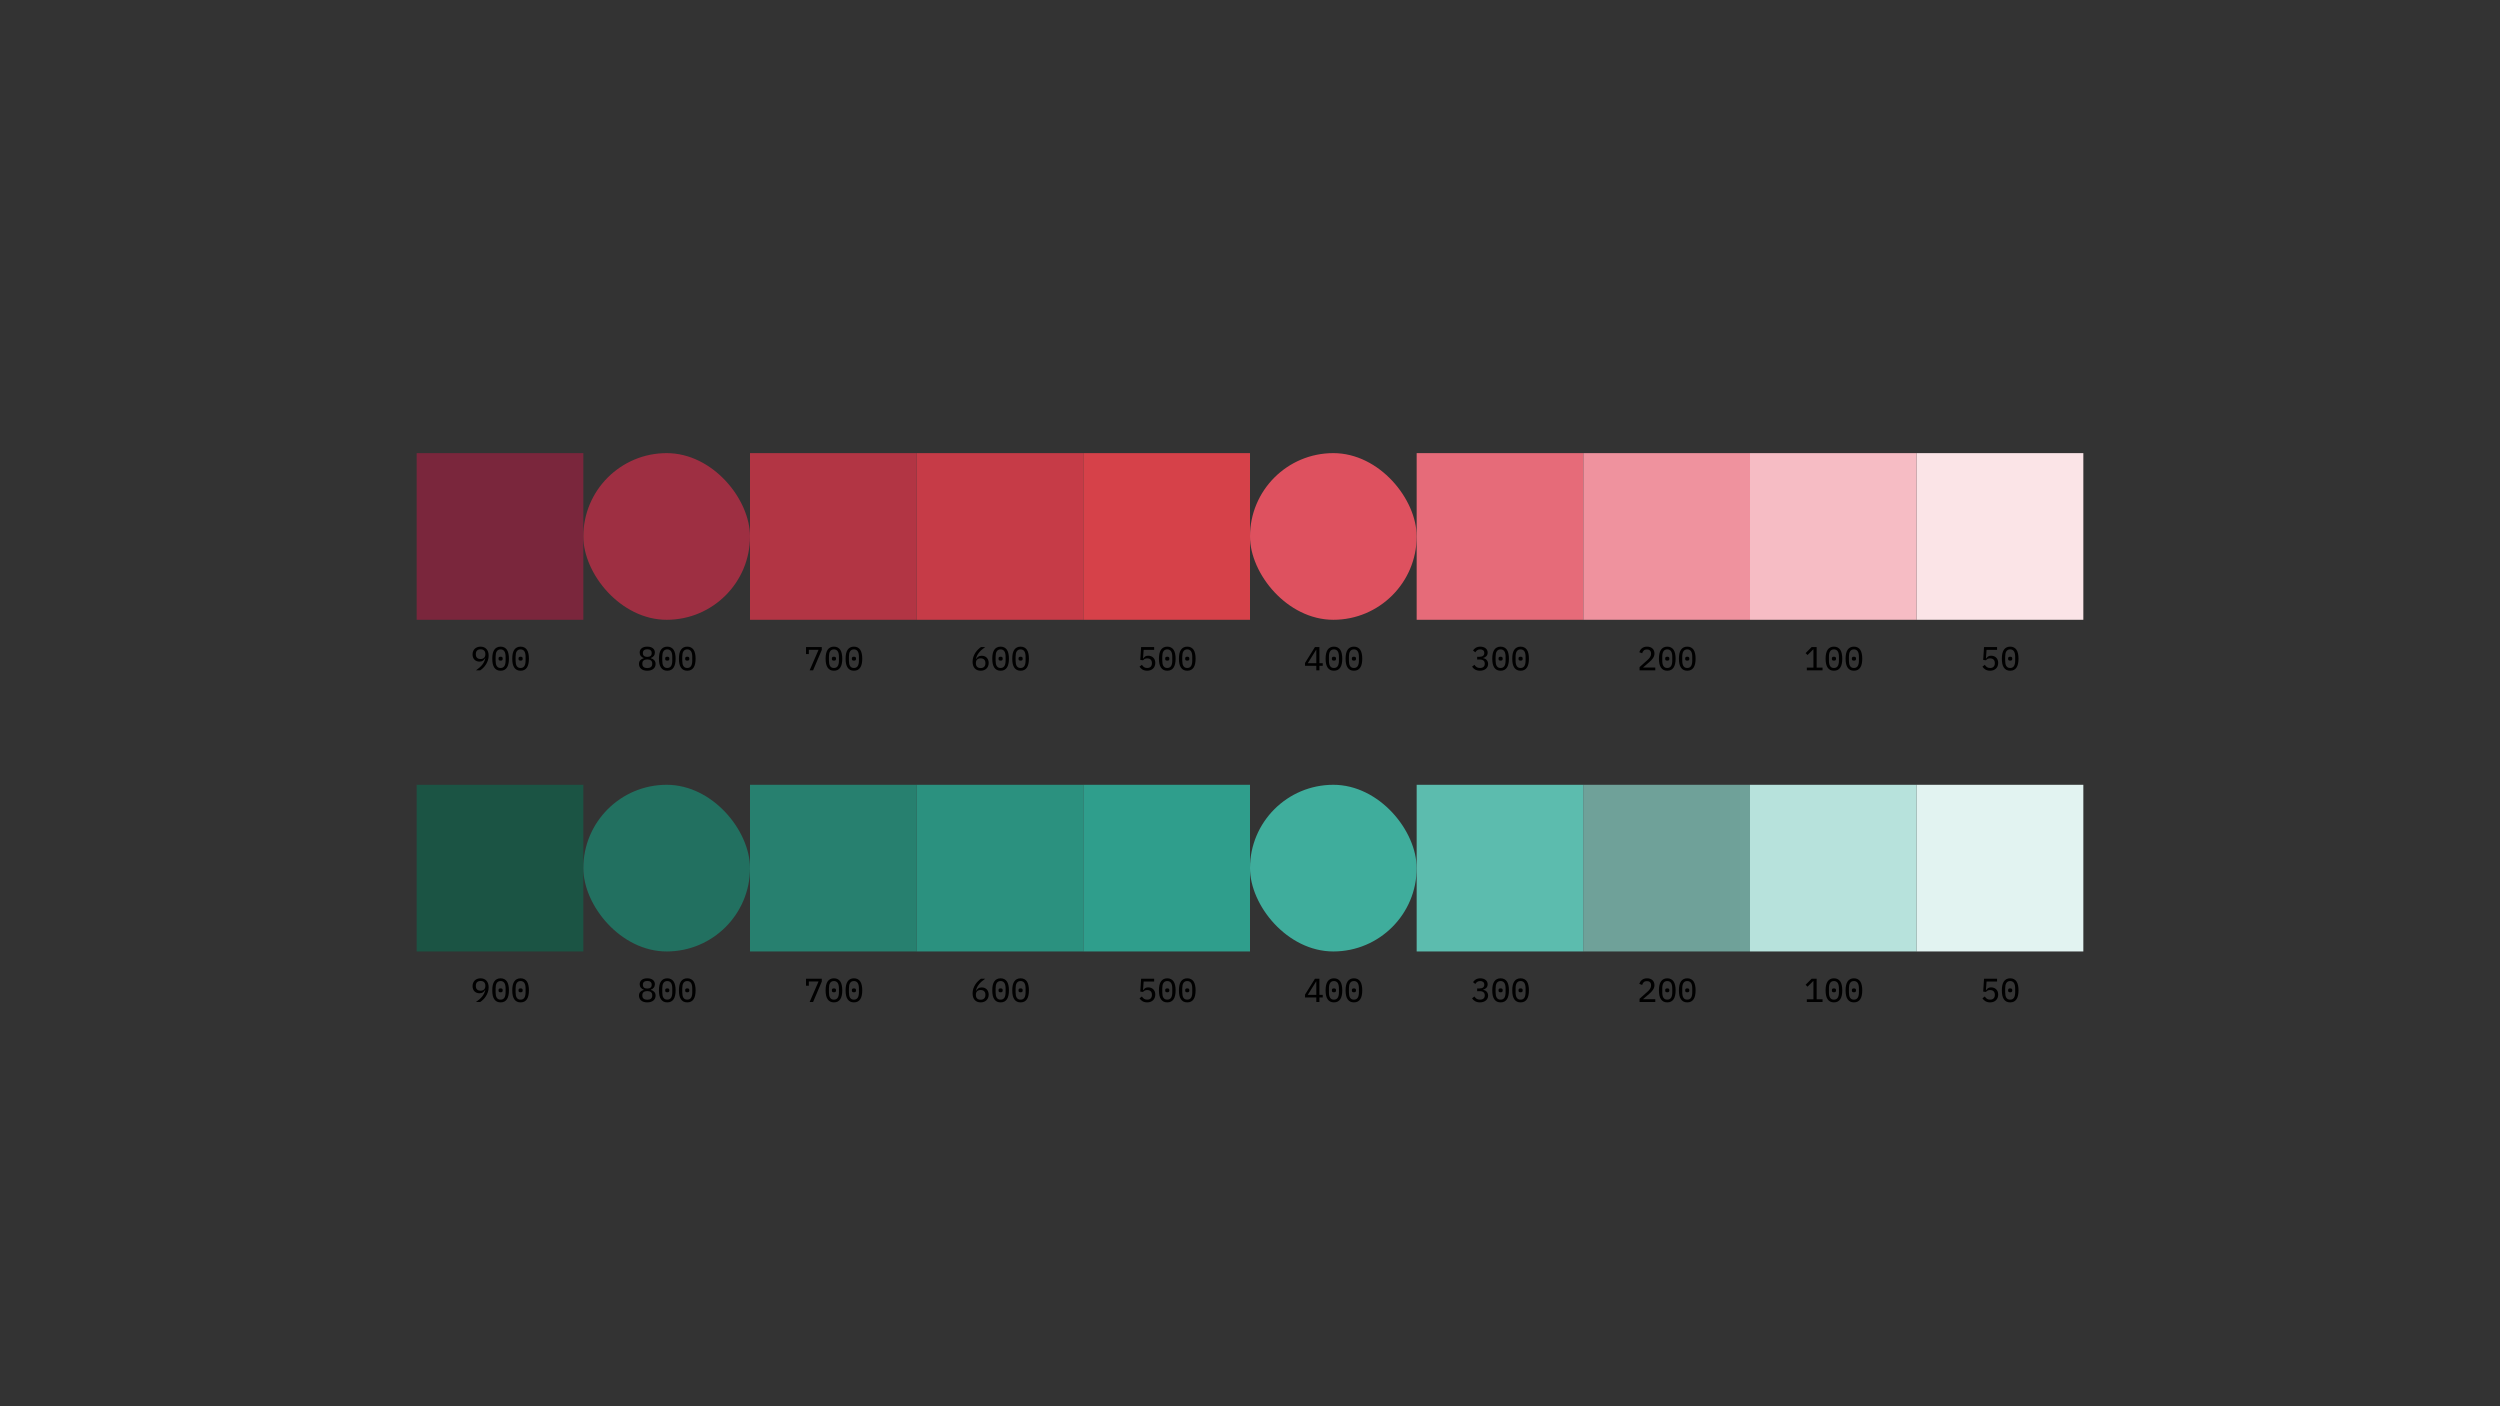 <svg width="1920" height="1080" viewBox="0 0 1920 1080" fill="none" xmlns="http://www.w3.org/2000/svg">
<rect x="0" y="0" width="1920" height="1080" fill="#333333" stroke="none"/>
<rect x="320" y="348" width="128" height="128" fill="#7A263C"/>
<path d="M375.285 503.536C375.285 504.85 375.08 506.087 374.67 507.248C374.278 508.409 373.766 509.467 373.134 510.422C372.52 511.378 371.829 512.231 371.061 512.982C370.293 513.716 369.542 514.322 368.808 514.8H365.557C366.546 514.083 367.434 513.392 368.219 512.726C369.004 512.061 369.687 511.37 370.267 510.653C370.864 509.919 371.359 509.142 371.752 508.323C372.161 507.504 372.486 506.591 372.725 505.584L372.597 505.533C372.17 506.25 371.615 506.864 370.933 507.376C370.267 507.871 369.371 508.118 368.245 508.118C367.477 508.118 366.76 507.99 366.094 507.734C365.446 507.478 364.882 507.111 364.405 506.634C363.944 506.156 363.577 505.575 363.304 504.893C363.048 504.21 362.92 503.442 362.92 502.589C362.92 501.718 363.065 500.916 363.355 500.182C363.645 499.449 364.055 498.817 364.584 498.288C365.13 497.759 365.778 497.349 366.529 497.059C367.297 496.769 368.142 496.624 369.064 496.624C370.037 496.624 370.907 496.786 371.675 497.11C372.443 497.418 373.091 497.87 373.621 498.467C374.167 499.065 374.576 499.79 374.849 500.643C375.139 501.497 375.285 502.461 375.285 503.536ZM369.089 506.122C370.25 506.122 371.146 505.814 371.777 505.2C372.426 504.569 372.75 503.673 372.75 502.512V502.282C372.75 501.138 372.434 500.251 371.803 499.619C371.171 498.988 370.267 498.672 369.089 498.672C367.929 498.672 367.024 498.988 366.376 499.619C365.744 500.251 365.429 501.138 365.429 502.282V502.512C365.429 503.673 365.744 504.569 366.376 505.2C367.024 505.814 367.929 506.122 369.089 506.122ZM384.465 515.107C383.356 515.107 382.4 514.902 381.598 514.493C380.796 514.066 380.13 513.46 379.601 512.675C379.072 511.89 378.679 510.926 378.423 509.782C378.184 508.639 378.065 507.333 378.065 505.866C378.065 504.415 378.184 503.118 378.423 501.974C378.679 500.814 379.072 499.841 379.601 499.056C380.13 498.271 380.796 497.674 381.598 497.264C382.4 496.837 383.356 496.624 384.465 496.624C385.574 496.624 386.53 496.837 387.332 497.264C388.134 497.674 388.8 498.271 389.329 499.056C389.858 499.841 390.242 500.814 390.481 501.974C390.737 503.118 390.865 504.415 390.865 505.866C390.865 507.333 390.737 508.639 390.481 509.782C390.242 510.926 389.858 511.89 389.329 512.675C388.8 513.46 388.134 514.066 387.332 514.493C386.53 514.902 385.574 515.107 384.465 515.107ZM384.465 513.008C385.148 513.008 385.728 512.88 386.206 512.624C386.701 512.351 387.102 511.975 387.409 511.498C387.716 511.003 387.938 510.405 388.075 509.706C388.228 509.006 388.305 508.229 388.305 507.376V504.355C388.305 503.502 388.228 502.725 388.075 502.026C387.938 501.326 387.716 500.737 387.409 500.259C387.102 499.764 386.701 499.389 386.206 499.133C385.728 498.86 385.148 498.723 384.465 498.723C383.765 498.723 383.168 498.86 382.673 499.133C382.195 499.389 381.803 499.764 381.495 500.259C381.188 500.737 380.966 501.326 380.83 502.026C380.693 502.725 380.625 503.502 380.625 504.355V507.376C380.625 508.229 380.693 509.006 380.83 509.706C380.966 510.405 381.188 511.003 381.495 511.498C381.803 511.975 382.195 512.351 382.673 512.624C383.168 512.88 383.765 513.008 384.465 513.008ZM384.465 507.376C383.868 507.376 383.449 507.257 383.211 507.018C382.989 506.779 382.878 506.489 382.878 506.147V505.584C382.878 505.243 382.989 504.953 383.211 504.714C383.449 504.475 383.868 504.355 384.465 504.355C385.062 504.355 385.472 504.475 385.694 504.714C385.933 504.953 386.052 505.243 386.052 505.584V506.147C386.052 506.489 385.933 506.779 385.694 507.018C385.472 507.257 385.062 507.376 384.465 507.376ZM399.815 515.107C398.706 515.107 397.75 514.902 396.948 514.493C396.146 514.066 395.48 513.46 394.951 512.675C394.422 511.89 394.029 510.926 393.773 509.782C393.534 508.639 393.415 507.333 393.415 505.866C393.415 504.415 393.534 503.118 393.773 501.974C394.029 500.814 394.422 499.841 394.951 499.056C395.48 498.271 396.146 497.674 396.948 497.264C397.75 496.837 398.706 496.624 399.815 496.624C400.924 496.624 401.88 496.837 402.682 497.264C403.484 497.674 404.15 498.271 404.679 499.056C405.208 499.841 405.592 500.814 405.831 501.974C406.087 503.118 406.215 504.415 406.215 505.866C406.215 507.333 406.087 508.639 405.831 509.782C405.592 510.926 405.208 511.89 404.679 512.675C404.15 513.46 403.484 514.066 402.682 514.493C401.88 514.902 400.924 515.107 399.815 515.107ZM399.815 513.008C400.498 513.008 401.078 512.88 401.556 512.624C402.051 512.351 402.452 511.975 402.759 511.498C403.066 511.003 403.288 510.405 403.425 509.706C403.578 509.006 403.655 508.229 403.655 507.376V504.355C403.655 503.502 403.578 502.725 403.425 502.026C403.288 501.326 403.066 500.737 402.759 500.259C402.452 499.764 402.051 499.389 401.556 499.133C401.078 498.86 400.498 498.723 399.815 498.723C399.115 498.723 398.518 498.86 398.023 499.133C397.545 499.389 397.153 499.764 396.845 500.259C396.538 500.737 396.316 501.326 396.18 502.026C396.043 502.725 395.975 503.502 395.975 504.355V507.376C395.975 508.229 396.043 509.006 396.18 509.706C396.316 510.405 396.538 511.003 396.845 511.498C397.153 511.975 397.545 512.351 398.023 512.624C398.518 512.88 399.115 513.008 399.815 513.008ZM399.815 507.376C399.218 507.376 398.799 507.257 398.561 507.018C398.339 506.779 398.228 506.489 398.228 506.147V505.584C398.228 505.243 398.339 504.953 398.561 504.714C398.799 504.475 399.218 504.355 399.815 504.355C400.412 504.355 400.822 504.475 401.044 504.714C401.283 504.953 401.402 505.243 401.402 505.584V506.147C401.402 506.489 401.283 506.779 401.044 507.018C400.822 507.257 400.412 507.376 399.815 507.376Z" fill="black"/>
<rect x="448" y="348" width="128" height="128" rx="64" fill="#9E2F42"/>
<path d="M497.115 515.107C496.074 515.107 495.152 514.979 494.35 514.723C493.565 514.45 492.899 514.083 492.353 513.622C491.824 513.162 491.423 512.615 491.15 511.984C490.877 511.353 490.741 510.67 490.741 509.936C490.741 508.724 491.073 507.76 491.739 507.043C492.422 506.326 493.301 505.823 494.376 505.533V505.328C493.437 505.004 492.686 504.483 492.123 503.766C491.56 503.05 491.278 502.179 491.278 501.155C491.278 499.79 491.782 498.698 492.789 497.878C493.813 497.042 495.255 496.624 497.115 496.624C498.975 496.624 500.409 497.042 501.416 497.878C502.44 498.698 502.952 499.79 502.952 501.155C502.952 502.179 502.67 503.05 502.107 503.766C501.544 504.483 500.793 505.004 499.854 505.328V505.533C500.929 505.823 501.8 506.326 502.465 507.043C503.148 507.76 503.489 508.724 503.489 509.936C503.489 510.67 503.353 511.353 503.08 511.984C502.807 512.615 502.397 513.162 501.851 513.622C501.322 514.083 500.656 514.45 499.854 514.723C499.069 514.979 498.156 515.107 497.115 515.107ZM497.115 513.085C498.293 513.085 499.214 512.82 499.88 512.291C500.562 511.745 500.904 510.994 500.904 510.038V509.475C500.904 508.502 500.571 507.751 499.905 507.222C499.257 506.693 498.327 506.429 497.115 506.429C495.903 506.429 494.965 506.693 494.299 507.222C493.65 507.751 493.326 508.502 493.326 509.475V510.038C493.326 510.994 493.659 511.745 494.325 512.291C495.007 512.82 495.937 513.085 497.115 513.085ZM497.115 504.483C498.207 504.483 499.043 504.244 499.624 503.766C500.204 503.289 500.494 502.614 500.494 501.744V501.386C500.494 500.515 500.195 499.841 499.598 499.363C499.018 498.885 498.19 498.646 497.115 498.646C496.04 498.646 495.203 498.885 494.606 499.363C494.026 499.841 493.736 500.515 493.736 501.386V501.744C493.736 502.614 494.026 503.289 494.606 503.766C495.186 504.244 496.023 504.483 497.115 504.483ZM512.465 515.107C511.356 515.107 510.4 514.902 509.598 514.493C508.796 514.066 508.13 513.46 507.601 512.675C507.072 511.89 506.679 510.926 506.423 509.782C506.184 508.639 506.065 507.333 506.065 505.866C506.065 504.415 506.184 503.118 506.423 501.974C506.679 500.814 507.072 499.841 507.601 499.056C508.13 498.271 508.796 497.674 509.598 497.264C510.4 496.837 511.356 496.624 512.465 496.624C513.574 496.624 514.53 496.837 515.332 497.264C516.134 497.674 516.8 498.271 517.329 499.056C517.858 499.841 518.242 500.814 518.481 501.974C518.737 503.118 518.865 504.415 518.865 505.866C518.865 507.333 518.737 508.639 518.481 509.782C518.242 510.926 517.858 511.89 517.329 512.675C516.8 513.46 516.134 514.066 515.332 514.493C514.53 514.902 513.574 515.107 512.465 515.107ZM512.465 513.008C513.148 513.008 513.728 512.88 514.206 512.624C514.701 512.351 515.102 511.975 515.409 511.498C515.716 511.003 515.938 510.405 516.075 509.706C516.228 509.006 516.305 508.229 516.305 507.376V504.355C516.305 503.502 516.228 502.725 516.075 502.026C515.938 501.326 515.716 500.737 515.409 500.259C515.102 499.764 514.701 499.389 514.206 499.133C513.728 498.86 513.148 498.723 512.465 498.723C511.765 498.723 511.168 498.86 510.673 499.133C510.195 499.389 509.803 499.764 509.495 500.259C509.188 500.737 508.966 501.326 508.83 502.026C508.693 502.725 508.625 503.502 508.625 504.355V507.376C508.625 508.229 508.693 509.006 508.83 509.706C508.966 510.405 509.188 511.003 509.495 511.498C509.803 511.975 510.195 512.351 510.673 512.624C511.168 512.88 511.765 513.008 512.465 513.008ZM512.465 507.376C511.868 507.376 511.449 507.257 511.211 507.018C510.989 506.779 510.878 506.489 510.878 506.147V505.584C510.878 505.243 510.989 504.953 511.211 504.714C511.449 504.475 511.868 504.355 512.465 504.355C513.062 504.355 513.472 504.475 513.694 504.714C513.933 504.953 514.052 505.243 514.052 505.584V506.147C514.052 506.489 513.933 506.779 513.694 507.018C513.472 507.257 513.062 507.376 512.465 507.376ZM527.815 515.107C526.706 515.107 525.75 514.902 524.948 514.493C524.146 514.066 523.48 513.46 522.951 512.675C522.422 511.89 522.029 510.926 521.773 509.782C521.534 508.639 521.415 507.333 521.415 505.866C521.415 504.415 521.534 503.118 521.773 501.974C522.029 500.814 522.422 499.841 522.951 499.056C523.48 498.271 524.146 497.674 524.948 497.264C525.75 496.837 526.706 496.624 527.815 496.624C528.924 496.624 529.88 496.837 530.682 497.264C531.484 497.674 532.15 498.271 532.679 499.056C533.208 499.841 533.592 500.814 533.831 501.974C534.087 503.118 534.215 504.415 534.215 505.866C534.215 507.333 534.087 508.639 533.831 509.782C533.592 510.926 533.208 511.89 532.679 512.675C532.15 513.46 531.484 514.066 530.682 514.493C529.88 514.902 528.924 515.107 527.815 515.107ZM527.815 513.008C528.498 513.008 529.078 512.88 529.556 512.624C530.051 512.351 530.452 511.975 530.759 511.498C531.066 511.003 531.288 510.405 531.425 509.706C531.578 509.006 531.655 508.229 531.655 507.376V504.355C531.655 503.502 531.578 502.725 531.425 502.026C531.288 501.326 531.066 500.737 530.759 500.259C530.452 499.764 530.051 499.389 529.556 499.133C529.078 498.86 528.498 498.723 527.815 498.723C527.115 498.723 526.518 498.86 526.023 499.133C525.545 499.389 525.153 499.764 524.845 500.259C524.538 500.737 524.316 501.326 524.18 502.026C524.043 502.725 523.975 503.502 523.975 504.355V507.376C523.975 508.229 524.043 509.006 524.18 509.706C524.316 510.405 524.538 511.003 524.845 511.498C525.153 511.975 525.545 512.351 526.023 512.624C526.518 512.88 527.115 513.008 527.815 513.008ZM527.815 507.376C527.218 507.376 526.799 507.257 526.561 507.018C526.339 506.779 526.228 506.489 526.228 506.147V505.584C526.228 505.243 526.339 504.953 526.561 504.714C526.799 504.475 527.218 504.355 527.815 504.355C528.412 504.355 528.822 504.475 529.044 504.714C529.283 504.953 529.402 505.243 529.402 505.584V506.147C529.402 506.489 529.283 506.779 529.044 507.018C528.822 507.257 528.412 507.376 527.815 507.376Z" fill="black"/>
<rect x="576" y="348" width="128" height="128" fill="#B23544"/>
<path d="M621.813 514.8L628.648 499.03H621.198V502.333H619.022V496.931H631.131V499.107L624.449 514.8H621.813ZM640.465 515.107C639.356 515.107 638.4 514.902 637.598 514.493C636.796 514.066 636.13 513.46 635.601 512.675C635.072 511.89 634.679 510.926 634.423 509.782C634.184 508.639 634.065 507.333 634.065 505.866C634.065 504.415 634.184 503.118 634.423 501.974C634.679 500.814 635.072 499.841 635.601 499.056C636.13 498.271 636.796 497.674 637.598 497.264C638.4 496.837 639.356 496.624 640.465 496.624C641.574 496.624 642.53 496.837 643.332 497.264C644.134 497.674 644.8 498.271 645.329 499.056C645.858 499.841 646.242 500.814 646.481 501.974C646.737 503.118 646.865 504.415 646.865 505.866C646.865 507.333 646.737 508.639 646.481 509.782C646.242 510.926 645.858 511.89 645.329 512.675C644.8 513.46 644.134 514.066 643.332 514.493C642.53 514.902 641.574 515.107 640.465 515.107ZM640.465 513.008C641.148 513.008 641.728 512.88 642.206 512.624C642.701 512.351 643.102 511.975 643.409 511.498C643.716 511.003 643.938 510.405 644.075 509.706C644.228 509.006 644.305 508.229 644.305 507.376V504.355C644.305 503.502 644.228 502.725 644.075 502.026C643.938 501.326 643.716 500.737 643.409 500.259C643.102 499.764 642.701 499.389 642.206 499.133C641.728 498.86 641.148 498.723 640.465 498.723C639.765 498.723 639.168 498.86 638.673 499.133C638.195 499.389 637.803 499.764 637.495 500.259C637.188 500.737 636.966 501.326 636.83 502.026C636.693 502.725 636.625 503.502 636.625 504.355V507.376C636.625 508.229 636.693 509.006 636.83 509.706C636.966 510.405 637.188 511.003 637.495 511.498C637.803 511.975 638.195 512.351 638.673 512.624C639.168 512.88 639.765 513.008 640.465 513.008ZM640.465 507.376C639.868 507.376 639.449 507.257 639.211 507.018C638.989 506.779 638.878 506.489 638.878 506.147V505.584C638.878 505.243 638.989 504.953 639.211 504.714C639.449 504.475 639.868 504.355 640.465 504.355C641.062 504.355 641.472 504.475 641.694 504.714C641.933 504.953 642.052 505.243 642.052 505.584V506.147C642.052 506.489 641.933 506.779 641.694 507.018C641.472 507.257 641.062 507.376 640.465 507.376ZM655.815 515.107C654.706 515.107 653.75 514.902 652.948 514.493C652.146 514.066 651.48 513.46 650.951 512.675C650.422 511.89 650.029 510.926 649.773 509.782C649.534 508.639 649.415 507.333 649.415 505.866C649.415 504.415 649.534 503.118 649.773 501.974C650.029 500.814 650.422 499.841 650.951 499.056C651.48 498.271 652.146 497.674 652.948 497.264C653.75 496.837 654.706 496.624 655.815 496.624C656.924 496.624 657.88 496.837 658.682 497.264C659.484 497.674 660.15 498.271 660.679 499.056C661.208 499.841 661.592 500.814 661.831 501.974C662.087 503.118 662.215 504.415 662.215 505.866C662.215 507.333 662.087 508.639 661.831 509.782C661.592 510.926 661.208 511.89 660.679 512.675C660.15 513.46 659.484 514.066 658.682 514.493C657.88 514.902 656.924 515.107 655.815 515.107ZM655.815 513.008C656.498 513.008 657.078 512.88 657.556 512.624C658.051 512.351 658.452 511.975 658.759 511.498C659.066 511.003 659.288 510.405 659.425 509.706C659.578 509.006 659.655 508.229 659.655 507.376V504.355C659.655 503.502 659.578 502.725 659.425 502.026C659.288 501.326 659.066 500.737 658.759 500.259C658.452 499.764 658.051 499.389 657.556 499.133C657.078 498.86 656.498 498.723 655.815 498.723C655.115 498.723 654.518 498.86 654.023 499.133C653.545 499.389 653.153 499.764 652.845 500.259C652.538 500.737 652.316 501.326 652.18 502.026C652.043 502.725 651.975 503.502 651.975 504.355V507.376C651.975 508.229 652.043 509.006 652.18 509.706C652.316 510.405 652.538 511.003 652.845 511.498C653.153 511.975 653.545 512.351 654.023 512.624C654.518 512.88 655.115 513.008 655.815 513.008ZM655.815 507.376C655.218 507.376 654.799 507.257 654.561 507.018C654.339 506.779 654.228 506.489 654.228 506.147V505.584C654.228 505.243 654.339 504.953 654.561 504.714C654.799 504.475 655.218 504.355 655.815 504.355C656.412 504.355 656.822 504.475 657.044 504.714C657.283 504.953 657.402 505.243 657.402 505.584V506.147C657.402 506.489 657.283 506.779 657.044 507.018C656.822 507.257 656.412 507.376 655.815 507.376Z" fill="black"/>
<rect x="704" y="348" width="128" height="128" fill="#C63B47"/>
<path d="M753.166 515.107C752.193 515.107 751.323 514.954 750.555 514.646C749.787 514.322 749.13 513.861 748.584 513.264C748.055 512.667 747.645 511.941 747.355 511.088C747.082 510.235 746.945 509.27 746.945 508.195C746.945 506.881 747.142 505.652 747.534 504.509C747.944 503.348 748.456 502.29 749.07 501.334C749.702 500.362 750.401 499.508 751.169 498.774C751.937 498.023 752.688 497.409 753.422 496.931H756.673C755.666 497.648 754.77 498.339 753.985 499.005C753.217 499.67 752.535 500.37 751.937 501.104C751.357 501.821 750.862 502.589 750.453 503.408C750.06 504.227 749.744 505.14 749.505 506.147L749.633 506.198C750.06 505.482 750.606 504.876 751.272 504.381C751.954 503.869 752.859 503.613 753.985 503.613C754.753 503.613 755.462 503.741 756.11 503.997C756.776 504.253 757.339 504.62 757.8 505.098C758.278 505.575 758.645 506.156 758.901 506.838C759.174 507.521 759.31 508.289 759.31 509.142C759.31 510.013 759.165 510.815 758.875 511.549C758.585 512.283 758.167 512.914 757.621 513.443C757.091 513.972 756.443 514.382 755.675 514.672C754.924 514.962 754.088 515.107 753.166 515.107ZM753.141 513.059C754.301 513.059 755.197 512.743 755.829 512.112C756.477 511.481 756.801 510.593 756.801 509.45V509.219C756.801 508.059 756.477 507.171 755.829 506.557C755.197 505.925 754.301 505.61 753.141 505.61C751.98 505.61 751.075 505.925 750.427 506.557C749.795 507.171 749.48 508.059 749.48 509.219V509.45C749.48 510.593 749.795 511.481 750.427 512.112C751.058 512.743 751.963 513.059 753.141 513.059ZM768.465 515.107C767.356 515.107 766.4 514.902 765.598 514.493C764.796 514.066 764.13 513.46 763.601 512.675C763.072 511.89 762.679 510.926 762.423 509.782C762.184 508.639 762.065 507.333 762.065 505.866C762.065 504.415 762.184 503.118 762.423 501.974C762.679 500.814 763.072 499.841 763.601 499.056C764.13 498.271 764.796 497.674 765.598 497.264C766.4 496.837 767.356 496.624 768.465 496.624C769.574 496.624 770.53 496.837 771.332 497.264C772.134 497.674 772.8 498.271 773.329 499.056C773.858 499.841 774.242 500.814 774.481 501.974C774.737 503.118 774.865 504.415 774.865 505.866C774.865 507.333 774.737 508.639 774.481 509.782C774.242 510.926 773.858 511.89 773.329 512.675C772.8 513.46 772.134 514.066 771.332 514.493C770.53 514.902 769.574 515.107 768.465 515.107ZM768.465 513.008C769.148 513.008 769.728 512.88 770.206 512.624C770.701 512.351 771.102 511.975 771.409 511.498C771.716 511.003 771.938 510.405 772.075 509.706C772.228 509.006 772.305 508.229 772.305 507.376V504.355C772.305 503.502 772.228 502.725 772.075 502.026C771.938 501.326 771.716 500.737 771.409 500.259C771.102 499.764 770.701 499.389 770.206 499.133C769.728 498.86 769.148 498.723 768.465 498.723C767.765 498.723 767.168 498.86 766.673 499.133C766.195 499.389 765.803 499.764 765.495 500.259C765.188 500.737 764.966 501.326 764.83 502.026C764.693 502.725 764.625 503.502 764.625 504.355V507.376C764.625 508.229 764.693 509.006 764.83 509.706C764.966 510.405 765.188 511.003 765.495 511.498C765.803 511.975 766.195 512.351 766.673 512.624C767.168 512.88 767.765 513.008 768.465 513.008ZM768.465 507.376C767.868 507.376 767.449 507.257 767.211 507.018C766.989 506.779 766.878 506.489 766.878 506.147V505.584C766.878 505.243 766.989 504.953 767.211 504.714C767.449 504.475 767.868 504.355 768.465 504.355C769.062 504.355 769.472 504.475 769.694 504.714C769.933 504.953 770.052 505.243 770.052 505.584V506.147C770.052 506.489 769.933 506.779 769.694 507.018C769.472 507.257 769.062 507.376 768.465 507.376ZM783.815 515.107C782.706 515.107 781.75 514.902 780.948 514.493C780.146 514.066 779.48 513.46 778.951 512.675C778.422 511.89 778.029 510.926 777.773 509.782C777.534 508.639 777.415 507.333 777.415 505.866C777.415 504.415 777.534 503.118 777.773 501.974C778.029 500.814 778.422 499.841 778.951 499.056C779.48 498.271 780.146 497.674 780.948 497.264C781.75 496.837 782.706 496.624 783.815 496.624C784.924 496.624 785.88 496.837 786.682 497.264C787.484 497.674 788.15 498.271 788.679 499.056C789.208 499.841 789.592 500.814 789.831 501.974C790.087 503.118 790.215 504.415 790.215 505.866C790.215 507.333 790.087 508.639 789.831 509.782C789.592 510.926 789.208 511.89 788.679 512.675C788.15 513.46 787.484 514.066 786.682 514.493C785.88 514.902 784.924 515.107 783.815 515.107ZM783.815 513.008C784.498 513.008 785.078 512.88 785.556 512.624C786.051 512.351 786.452 511.975 786.759 511.498C787.066 511.003 787.288 510.405 787.425 509.706C787.578 509.006 787.655 508.229 787.655 507.376V504.355C787.655 503.502 787.578 502.725 787.425 502.026C787.288 501.326 787.066 500.737 786.759 500.259C786.452 499.764 786.051 499.389 785.556 499.133C785.078 498.86 784.498 498.723 783.815 498.723C783.115 498.723 782.518 498.86 782.023 499.133C781.545 499.389 781.153 499.764 780.845 500.259C780.538 500.737 780.316 501.326 780.18 502.026C780.043 502.725 779.975 503.502 779.975 504.355V507.376C779.975 508.229 780.043 509.006 780.18 509.706C780.316 510.405 780.538 511.003 780.845 511.498C781.153 511.975 781.545 512.351 782.023 512.624C782.518 512.88 783.115 513.008 783.815 513.008ZM783.815 507.376C783.218 507.376 782.799 507.257 782.561 507.018C782.339 506.779 782.228 506.489 782.228 506.147V505.584C782.228 505.243 782.339 504.953 782.561 504.714C782.799 504.475 783.218 504.355 783.815 504.355C784.412 504.355 784.822 504.475 785.044 504.714C785.283 504.953 785.402 505.243 785.402 505.584V506.147C785.402 506.489 785.283 506.779 785.044 507.018C784.822 507.257 784.412 507.376 783.815 507.376Z" fill="black"/>
<rect x="832" y="348" width="128" height="128" fill="#D64149"/>
<path d="M886.389 499.082H878.325L877.838 505.686H878.043C878.47 505.038 878.965 504.526 879.528 504.15C880.091 503.775 880.859 503.587 881.832 503.587C882.6 503.587 883.317 503.715 883.982 503.971C884.648 504.21 885.219 504.569 885.697 505.046C886.192 505.524 886.576 506.105 886.849 506.787C887.122 507.47 887.259 508.246 887.259 509.117C887.259 509.987 887.114 510.789 886.824 511.523C886.551 512.257 886.141 512.889 885.595 513.418C885.066 513.947 884.409 514.365 883.624 514.672C882.856 514.962 881.977 515.107 880.987 515.107C880.202 515.107 879.511 515.013 878.913 514.826C878.316 514.655 877.778 514.425 877.301 514.134C876.84 513.844 876.43 513.511 876.072 513.136C875.73 512.761 875.423 512.377 875.15 511.984L876.993 510.576C877.215 510.934 877.454 511.259 877.71 511.549C877.966 511.839 878.248 512.095 878.555 512.317C878.862 512.539 879.212 512.709 879.605 512.829C880.014 512.948 880.492 513.008 881.038 513.008C882.216 513.008 883.112 512.692 883.726 512.061C884.358 511.412 884.673 510.525 884.673 509.398V509.194C884.673 508.067 884.358 507.197 883.726 506.582C883.095 505.951 882.19 505.635 881.013 505.635C880.193 505.635 879.545 505.78 879.067 506.07C878.589 506.361 878.171 506.702 877.813 507.094L875.739 506.813L876.379 496.931H886.389V499.082ZM896.465 515.107C895.356 515.107 894.4 514.902 893.598 514.493C892.796 514.066 892.13 513.46 891.601 512.675C891.072 511.89 890.679 510.926 890.423 509.782C890.184 508.639 890.065 507.333 890.065 505.866C890.065 504.415 890.184 503.118 890.423 501.974C890.679 500.814 891.072 499.841 891.601 499.056C892.13 498.271 892.796 497.674 893.598 497.264C894.4 496.837 895.356 496.624 896.465 496.624C897.574 496.624 898.53 496.837 899.332 497.264C900.134 497.674 900.8 498.271 901.329 499.056C901.858 499.841 902.242 500.814 902.481 501.974C902.737 503.118 902.865 504.415 902.865 505.866C902.865 507.333 902.737 508.639 902.481 509.782C902.242 510.926 901.858 511.89 901.329 512.675C900.8 513.46 900.134 514.066 899.332 514.493C898.53 514.902 897.574 515.107 896.465 515.107ZM896.465 513.008C897.148 513.008 897.728 512.88 898.206 512.624C898.701 512.351 899.102 511.975 899.409 511.498C899.716 511.003 899.938 510.405 900.075 509.706C900.228 509.006 900.305 508.229 900.305 507.376V504.355C900.305 503.502 900.228 502.725 900.075 502.026C899.938 501.326 899.716 500.737 899.409 500.259C899.102 499.764 898.701 499.389 898.206 499.133C897.728 498.86 897.148 498.723 896.465 498.723C895.765 498.723 895.168 498.86 894.673 499.133C894.195 499.389 893.803 499.764 893.495 500.259C893.188 500.737 892.966 501.326 892.83 502.026C892.693 502.725 892.625 503.502 892.625 504.355V507.376C892.625 508.229 892.693 509.006 892.83 509.706C892.966 510.405 893.188 511.003 893.495 511.498C893.803 511.975 894.195 512.351 894.673 512.624C895.168 512.88 895.765 513.008 896.465 513.008ZM896.465 507.376C895.868 507.376 895.449 507.257 895.211 507.018C894.989 506.779 894.878 506.489 894.878 506.147V505.584C894.878 505.243 894.989 504.953 895.211 504.714C895.449 504.475 895.868 504.355 896.465 504.355C897.062 504.355 897.472 504.475 897.694 504.714C897.933 504.953 898.052 505.243 898.052 505.584V506.147C898.052 506.489 897.933 506.779 897.694 507.018C897.472 507.257 897.062 507.376 896.465 507.376ZM911.815 515.107C910.706 515.107 909.75 514.902 908.948 514.493C908.146 514.066 907.48 513.46 906.951 512.675C906.422 511.89 906.029 510.926 905.773 509.782C905.534 508.639 905.415 507.333 905.415 505.866C905.415 504.415 905.534 503.118 905.773 501.974C906.029 500.814 906.422 499.841 906.951 499.056C907.48 498.271 908.146 497.674 908.948 497.264C909.75 496.837 910.706 496.624 911.815 496.624C912.924 496.624 913.88 496.837 914.682 497.264C915.484 497.674 916.15 498.271 916.679 499.056C917.208 499.841 917.592 500.814 917.831 501.974C918.087 503.118 918.215 504.415 918.215 505.866C918.215 507.333 918.087 508.639 917.831 509.782C917.592 510.926 917.208 511.89 916.679 512.675C916.15 513.46 915.484 514.066 914.682 514.493C913.88 514.902 912.924 515.107 911.815 515.107ZM911.815 513.008C912.498 513.008 913.078 512.88 913.556 512.624C914.051 512.351 914.452 511.975 914.759 511.498C915.066 511.003 915.288 510.405 915.425 509.706C915.578 509.006 915.655 508.229 915.655 507.376V504.355C915.655 503.502 915.578 502.725 915.425 502.026C915.288 501.326 915.066 500.737 914.759 500.259C914.452 499.764 914.051 499.389 913.556 499.133C913.078 498.86 912.498 498.723 911.815 498.723C911.115 498.723 910.518 498.86 910.023 499.133C909.545 499.389 909.153 499.764 908.845 500.259C908.538 500.737 908.316 501.326 908.18 502.026C908.043 502.725 907.975 503.502 907.975 504.355V507.376C907.975 508.229 908.043 509.006 908.18 509.706C908.316 510.405 908.538 511.003 908.845 511.498C909.153 511.975 909.545 512.351 910.023 512.624C910.518 512.88 911.115 513.008 911.815 513.008ZM911.815 507.376C911.218 507.376 910.799 507.257 910.561 507.018C910.339 506.779 910.228 506.489 910.228 506.147V505.584C910.228 505.243 910.339 504.953 910.561 504.714C910.799 504.475 911.218 504.355 911.815 504.355C912.412 504.355 912.822 504.475 913.044 504.714C913.283 504.953 913.402 505.243 913.402 505.584V506.147C913.402 506.489 913.283 506.779 913.044 507.018C912.822 507.257 912.412 507.376 911.815 507.376Z" fill="black"/>
<rect x="960" y="348" width="128" height="128" rx="64" fill="#DE515F"/>
<path d="M1010.93 514.8V511.318H1002.25V509.142L1009.88 496.931H1013.31V509.322H1015.87V511.318H1013.31V514.8H1010.93ZM1004.4 509.322H1010.93V499.03H1010.8L1004.4 509.322ZM1024.46 515.107C1023.36 515.107 1022.4 514.902 1021.6 514.493C1020.8 514.066 1020.13 513.46 1019.6 512.675C1019.07 511.89 1018.68 510.926 1018.42 509.782C1018.18 508.639 1018.06 507.333 1018.06 505.866C1018.06 504.415 1018.18 503.118 1018.42 501.974C1018.68 500.814 1019.07 499.841 1019.6 499.056C1020.13 498.271 1020.8 497.674 1021.6 497.264C1022.4 496.837 1023.36 496.624 1024.46 496.624C1025.57 496.624 1026.53 496.837 1027.33 497.264C1028.13 497.674 1028.8 498.271 1029.33 499.056C1029.86 499.841 1030.24 500.814 1030.48 501.974C1030.74 503.118 1030.86 504.415 1030.86 505.866C1030.86 507.333 1030.74 508.639 1030.48 509.782C1030.24 510.926 1029.86 511.89 1029.33 512.675C1028.8 513.46 1028.13 514.066 1027.33 514.493C1026.53 514.902 1025.57 515.107 1024.46 515.107ZM1024.46 513.008C1025.15 513.008 1025.73 512.88 1026.21 512.624C1026.7 512.351 1027.1 511.975 1027.41 511.498C1027.72 511.003 1027.94 510.405 1028.07 509.706C1028.23 509.006 1028.3 508.229 1028.3 507.376V504.355C1028.3 503.502 1028.23 502.725 1028.07 502.026C1027.94 501.326 1027.72 500.737 1027.41 500.259C1027.1 499.764 1026.7 499.389 1026.21 499.133C1025.73 498.86 1025.15 498.723 1024.46 498.723C1023.77 498.723 1023.17 498.86 1022.67 499.133C1022.2 499.389 1021.8 499.764 1021.5 500.259C1021.19 500.737 1020.97 501.326 1020.83 502.026C1020.69 502.725 1020.62 503.502 1020.62 504.355V507.376C1020.62 508.229 1020.69 509.006 1020.83 509.706C1020.97 510.405 1021.19 511.003 1021.5 511.498C1021.8 511.975 1022.2 512.351 1022.67 512.624C1023.17 512.88 1023.77 513.008 1024.46 513.008ZM1024.46 507.376C1023.87 507.376 1023.45 507.257 1023.21 507.018C1022.99 506.779 1022.88 506.489 1022.88 506.147V505.584C1022.88 505.243 1022.99 504.953 1023.21 504.714C1023.45 504.475 1023.87 504.355 1024.46 504.355C1025.06 504.355 1025.47 504.475 1025.69 504.714C1025.93 504.953 1026.05 505.243 1026.05 505.584V506.147C1026.05 506.489 1025.93 506.779 1025.69 507.018C1025.47 507.257 1025.06 507.376 1024.46 507.376ZM1039.81 515.107C1038.71 515.107 1037.75 514.902 1036.95 514.493C1036.15 514.066 1035.48 513.46 1034.95 512.675C1034.42 511.89 1034.03 510.926 1033.77 509.782C1033.53 508.639 1033.41 507.333 1033.41 505.866C1033.41 504.415 1033.53 503.118 1033.77 501.974C1034.03 500.814 1034.42 499.841 1034.95 499.056C1035.48 498.271 1036.15 497.674 1036.95 497.264C1037.75 496.837 1038.71 496.624 1039.81 496.624C1040.92 496.624 1041.88 496.837 1042.68 497.264C1043.48 497.674 1044.15 498.271 1044.68 499.056C1045.21 499.841 1045.59 500.814 1045.83 501.974C1046.09 503.118 1046.21 504.415 1046.21 505.866C1046.21 507.333 1046.09 508.639 1045.83 509.782C1045.59 510.926 1045.21 511.89 1044.68 512.675C1044.15 513.46 1043.48 514.066 1042.68 514.493C1041.88 514.902 1040.92 515.107 1039.81 515.107ZM1039.81 513.008C1040.5 513.008 1041.08 512.88 1041.56 512.624C1042.05 512.351 1042.45 511.975 1042.76 511.498C1043.07 511.003 1043.29 510.405 1043.42 509.706C1043.58 509.006 1043.65 508.229 1043.65 507.376V504.355C1043.65 503.502 1043.58 502.725 1043.42 502.026C1043.29 501.326 1043.07 500.737 1042.76 500.259C1042.45 499.764 1042.05 499.389 1041.56 499.133C1041.08 498.86 1040.5 498.723 1039.81 498.723C1039.12 498.723 1038.52 498.86 1038.02 499.133C1037.55 499.389 1037.15 499.764 1036.85 500.259C1036.54 500.737 1036.32 501.326 1036.18 502.026C1036.04 502.725 1035.97 503.502 1035.97 504.355V507.376C1035.97 508.229 1036.04 509.006 1036.18 509.706C1036.32 510.405 1036.54 511.003 1036.85 511.498C1037.15 511.975 1037.55 512.351 1038.02 512.624C1038.52 512.88 1039.12 513.008 1039.81 513.008ZM1039.81 507.376C1039.22 507.376 1038.8 507.257 1038.56 507.018C1038.34 506.779 1038.23 506.489 1038.23 506.147V505.584C1038.23 505.243 1038.34 504.953 1038.56 504.714C1038.8 504.475 1039.22 504.355 1039.81 504.355C1040.41 504.355 1040.82 504.475 1041.04 504.714C1041.28 504.953 1041.4 505.243 1041.4 505.584V506.147C1041.4 506.489 1041.28 506.779 1041.04 507.018C1040.82 507.257 1040.41 507.376 1039.81 507.376Z" fill="black"/>
<rect x="1088" y="348" width="128" height="128" fill="#E66B79"/>
<path d="M1136.37 504.406C1137.57 504.406 1138.45 504.15 1139.03 503.638C1139.63 503.109 1139.93 502.444 1139.93 501.642V501.462C1139.93 500.558 1139.64 499.875 1139.06 499.414C1138.5 498.954 1137.75 498.723 1136.81 498.723C1135.89 498.723 1135.13 498.928 1134.53 499.338C1133.93 499.747 1133.44 500.293 1133.04 500.976L1131.28 499.568C1131.53 499.193 1131.83 498.826 1132.17 498.467C1132.52 498.109 1132.91 497.793 1133.35 497.52C1133.8 497.247 1134.31 497.034 1134.89 496.88C1135.47 496.709 1136.13 496.624 1136.86 496.624C1137.66 496.624 1138.4 496.726 1139.09 496.931C1139.79 497.136 1140.38 497.435 1140.88 497.827C1141.39 498.203 1141.79 498.681 1142.08 499.261C1142.37 499.824 1142.52 500.464 1142.52 501.181C1142.52 502.341 1142.18 503.263 1141.49 503.946C1140.83 504.628 1140.01 505.089 1139.03 505.328V505.43C1139.55 505.533 1140.03 505.695 1140.49 505.917C1140.95 506.139 1141.36 506.437 1141.7 506.813C1142.06 507.188 1142.34 507.632 1142.54 508.144C1142.76 508.639 1142.87 509.219 1142.87 509.885C1142.87 510.653 1142.72 511.361 1142.41 512.01C1142.12 512.641 1141.7 513.187 1141.13 513.648C1140.59 514.109 1139.92 514.467 1139.14 514.723C1138.37 514.979 1137.51 515.107 1136.55 515.107C1135.75 515.107 1135.03 515.013 1134.4 514.826C1133.79 514.655 1133.24 514.425 1132.76 514.134C1132.29 513.844 1131.86 513.511 1131.48 513.136C1131.12 512.761 1130.81 512.377 1130.54 511.984L1132.4 510.576C1132.63 510.934 1132.87 511.259 1133.12 511.549C1133.38 511.839 1133.67 512.095 1133.99 512.317C1134.33 512.539 1134.71 512.709 1135.12 512.829C1135.54 512.948 1136.03 513.008 1136.58 513.008C1137.75 513.008 1138.67 512.735 1139.32 512.189C1139.97 511.626 1140.29 510.841 1140.29 509.834V509.629C1140.29 508.639 1139.97 507.871 1139.32 507.325C1138.69 506.779 1137.74 506.506 1136.47 506.506H1134.45V504.406H1136.37ZM1152.46 515.107C1151.36 515.107 1150.4 514.902 1149.6 514.493C1148.8 514.066 1148.13 513.46 1147.6 512.675C1147.07 511.89 1146.68 510.926 1146.42 509.782C1146.18 508.639 1146.06 507.333 1146.06 505.866C1146.06 504.415 1146.18 503.118 1146.42 501.974C1146.68 500.814 1147.07 499.841 1147.6 499.056C1148.13 498.271 1148.8 497.674 1149.6 497.264C1150.4 496.837 1151.36 496.624 1152.46 496.624C1153.57 496.624 1154.53 496.837 1155.33 497.264C1156.13 497.674 1156.8 498.271 1157.33 499.056C1157.86 499.841 1158.24 500.814 1158.48 501.974C1158.74 503.118 1158.86 504.415 1158.86 505.866C1158.86 507.333 1158.74 508.639 1158.48 509.782C1158.24 510.926 1157.86 511.89 1157.33 512.675C1156.8 513.46 1156.13 514.066 1155.33 514.493C1154.53 514.902 1153.57 515.107 1152.46 515.107ZM1152.46 513.008C1153.15 513.008 1153.73 512.88 1154.21 512.624C1154.7 512.351 1155.1 511.975 1155.41 511.498C1155.72 511.003 1155.94 510.405 1156.07 509.706C1156.23 509.006 1156.3 508.229 1156.3 507.376V504.355C1156.3 503.502 1156.23 502.725 1156.07 502.026C1155.94 501.326 1155.72 500.737 1155.41 500.259C1155.1 499.764 1154.7 499.389 1154.21 499.133C1153.73 498.86 1153.15 498.723 1152.46 498.723C1151.77 498.723 1151.17 498.86 1150.67 499.133C1150.2 499.389 1149.8 499.764 1149.5 500.259C1149.19 500.737 1148.97 501.326 1148.83 502.026C1148.69 502.725 1148.62 503.502 1148.62 504.355V507.376C1148.62 508.229 1148.69 509.006 1148.83 509.706C1148.97 510.405 1149.19 511.003 1149.5 511.498C1149.8 511.975 1150.2 512.351 1150.67 512.624C1151.17 512.88 1151.77 513.008 1152.46 513.008ZM1152.46 507.376C1151.87 507.376 1151.45 507.257 1151.21 507.018C1150.99 506.779 1150.88 506.489 1150.88 506.147V505.584C1150.88 505.243 1150.99 504.953 1151.21 504.714C1151.45 504.475 1151.87 504.355 1152.46 504.355C1153.06 504.355 1153.47 504.475 1153.69 504.714C1153.93 504.953 1154.05 505.243 1154.05 505.584V506.147C1154.05 506.489 1153.93 506.779 1153.69 507.018C1153.47 507.257 1153.06 507.376 1152.46 507.376ZM1167.81 515.107C1166.71 515.107 1165.75 514.902 1164.95 514.493C1164.15 514.066 1163.48 513.46 1162.95 512.675C1162.42 511.89 1162.03 510.926 1161.77 509.782C1161.53 508.639 1161.41 507.333 1161.41 505.866C1161.41 504.415 1161.53 503.118 1161.77 501.974C1162.03 500.814 1162.42 499.841 1162.95 499.056C1163.48 498.271 1164.15 497.674 1164.95 497.264C1165.75 496.837 1166.71 496.624 1167.81 496.624C1168.92 496.624 1169.88 496.837 1170.68 497.264C1171.48 497.674 1172.15 498.271 1172.68 499.056C1173.21 499.841 1173.59 500.814 1173.83 501.974C1174.09 503.118 1174.21 504.415 1174.21 505.866C1174.21 507.333 1174.09 508.639 1173.83 509.782C1173.59 510.926 1173.21 511.89 1172.68 512.675C1172.15 513.46 1171.48 514.066 1170.68 514.493C1169.88 514.902 1168.92 515.107 1167.81 515.107ZM1167.81 513.008C1168.5 513.008 1169.08 512.88 1169.56 512.624C1170.05 512.351 1170.45 511.975 1170.76 511.498C1171.07 511.003 1171.29 510.405 1171.42 509.706C1171.58 509.006 1171.65 508.229 1171.65 507.376V504.355C1171.65 503.502 1171.58 502.725 1171.42 502.026C1171.29 501.326 1171.07 500.737 1170.76 500.259C1170.45 499.764 1170.05 499.389 1169.56 499.133C1169.08 498.86 1168.5 498.723 1167.81 498.723C1167.12 498.723 1166.52 498.86 1166.02 499.133C1165.55 499.389 1165.15 499.764 1164.85 500.259C1164.54 500.737 1164.32 501.326 1164.18 502.026C1164.04 502.725 1163.97 503.502 1163.97 504.355V507.376C1163.97 508.229 1164.04 509.006 1164.18 509.706C1164.32 510.405 1164.54 511.003 1164.85 511.498C1165.15 511.975 1165.55 512.351 1166.02 512.624C1166.52 512.88 1167.12 513.008 1167.81 513.008ZM1167.81 507.376C1167.22 507.376 1166.8 507.257 1166.56 507.018C1166.34 506.779 1166.23 506.489 1166.23 506.147V505.584C1166.23 505.243 1166.34 504.953 1166.56 504.714C1166.8 504.475 1167.22 504.355 1167.81 504.355C1168.41 504.355 1168.82 504.475 1169.04 504.714C1169.28 504.953 1169.4 505.243 1169.4 505.584V506.147C1169.4 506.489 1169.28 506.779 1169.04 507.018C1168.82 507.257 1168.41 507.376 1167.81 507.376Z" fill="black"/>
<rect x="1216" y="348" width="128" height="128" fill="#EF929E"/>
<path d="M1271.26 514.8H1259.18V512.342L1265.06 507.094C1265.97 506.309 1266.69 505.524 1267.21 504.739C1267.74 503.937 1268.01 503.101 1268.01 502.23V501.949C1268.01 500.925 1267.73 500.14 1267.19 499.594C1266.64 499.047 1265.86 498.774 1264.83 498.774C1263.78 498.774 1262.96 499.047 1262.4 499.594C1261.84 500.14 1261.43 500.848 1261.17 501.718L1258.97 500.899C1259.14 500.353 1259.38 499.824 1259.69 499.312C1260.01 498.8 1260.41 498.348 1260.89 497.955C1261.37 497.546 1261.94 497.221 1262.61 496.982C1263.27 496.743 1264.05 496.624 1264.94 496.624C1265.84 496.624 1266.64 496.752 1267.34 497.008C1268.06 497.264 1268.66 497.622 1269.13 498.083C1269.63 498.544 1270 499.099 1270.23 499.747C1270.49 500.379 1270.62 501.078 1270.62 501.846C1270.62 502.529 1270.52 503.178 1270.31 503.792C1270.11 504.389 1269.82 504.961 1269.44 505.507C1269.08 506.053 1268.65 506.591 1268.14 507.12C1267.64 507.632 1267.09 508.144 1266.47 508.656L1261.79 512.675H1271.26V514.8ZM1280.46 515.107C1279.36 515.107 1278.4 514.902 1277.6 514.493C1276.8 514.066 1276.13 513.46 1275.6 512.675C1275.07 511.89 1274.68 510.926 1274.42 509.782C1274.18 508.639 1274.06 507.333 1274.06 505.866C1274.06 504.415 1274.18 503.118 1274.42 501.974C1274.68 500.814 1275.07 499.841 1275.6 499.056C1276.13 498.271 1276.8 497.674 1277.6 497.264C1278.4 496.837 1279.36 496.624 1280.46 496.624C1281.57 496.624 1282.53 496.837 1283.33 497.264C1284.13 497.674 1284.8 498.271 1285.33 499.056C1285.86 499.841 1286.24 500.814 1286.48 501.974C1286.74 503.118 1286.86 504.415 1286.86 505.866C1286.86 507.333 1286.74 508.639 1286.48 509.782C1286.24 510.926 1285.86 511.89 1285.33 512.675C1284.8 513.46 1284.13 514.066 1283.33 514.493C1282.53 514.902 1281.57 515.107 1280.46 515.107ZM1280.46 513.008C1281.15 513.008 1281.73 512.88 1282.21 512.624C1282.7 512.351 1283.1 511.975 1283.41 511.498C1283.72 511.003 1283.94 510.405 1284.07 509.706C1284.23 509.006 1284.3 508.229 1284.3 507.376V504.355C1284.3 503.502 1284.23 502.725 1284.07 502.026C1283.94 501.326 1283.72 500.737 1283.41 500.259C1283.1 499.764 1282.7 499.389 1282.21 499.133C1281.73 498.86 1281.15 498.723 1280.46 498.723C1279.77 498.723 1279.17 498.86 1278.67 499.133C1278.2 499.389 1277.8 499.764 1277.5 500.259C1277.19 500.737 1276.97 501.326 1276.83 502.026C1276.69 502.725 1276.62 503.502 1276.62 504.355V507.376C1276.62 508.229 1276.69 509.006 1276.83 509.706C1276.97 510.405 1277.19 511.003 1277.5 511.498C1277.8 511.975 1278.2 512.351 1278.67 512.624C1279.17 512.88 1279.77 513.008 1280.46 513.008ZM1280.46 507.376C1279.87 507.376 1279.45 507.257 1279.21 507.018C1278.99 506.779 1278.88 506.489 1278.88 506.147V505.584C1278.88 505.243 1278.99 504.953 1279.21 504.714C1279.45 504.475 1279.87 504.355 1280.46 504.355C1281.06 504.355 1281.47 504.475 1281.69 504.714C1281.93 504.953 1282.05 505.243 1282.05 505.584V506.147C1282.05 506.489 1281.93 506.779 1281.69 507.018C1281.47 507.257 1281.06 507.376 1280.46 507.376ZM1295.81 515.107C1294.71 515.107 1293.75 514.902 1292.95 514.493C1292.15 514.066 1291.48 513.46 1290.95 512.675C1290.42 511.89 1290.03 510.926 1289.77 509.782C1289.53 508.639 1289.41 507.333 1289.41 505.866C1289.41 504.415 1289.53 503.118 1289.77 501.974C1290.03 500.814 1290.42 499.841 1290.95 499.056C1291.48 498.271 1292.15 497.674 1292.95 497.264C1293.75 496.837 1294.71 496.624 1295.81 496.624C1296.92 496.624 1297.88 496.837 1298.68 497.264C1299.48 497.674 1300.15 498.271 1300.68 499.056C1301.21 499.841 1301.59 500.814 1301.83 501.974C1302.09 503.118 1302.21 504.415 1302.21 505.866C1302.21 507.333 1302.09 508.639 1301.83 509.782C1301.59 510.926 1301.21 511.89 1300.68 512.675C1300.15 513.46 1299.48 514.066 1298.68 514.493C1297.88 514.902 1296.92 515.107 1295.81 515.107ZM1295.81 513.008C1296.5 513.008 1297.08 512.88 1297.56 512.624C1298.05 512.351 1298.45 511.975 1298.76 511.498C1299.07 511.003 1299.29 510.405 1299.42 509.706C1299.58 509.006 1299.65 508.229 1299.65 507.376V504.355C1299.65 503.502 1299.58 502.725 1299.42 502.026C1299.29 501.326 1299.07 500.737 1298.76 500.259C1298.45 499.764 1298.05 499.389 1297.56 499.133C1297.08 498.86 1296.5 498.723 1295.81 498.723C1295.12 498.723 1294.52 498.86 1294.02 499.133C1293.55 499.389 1293.15 499.764 1292.85 500.259C1292.54 500.737 1292.32 501.326 1292.18 502.026C1292.04 502.725 1291.97 503.502 1291.97 504.355V507.376C1291.97 508.229 1292.04 509.006 1292.18 509.706C1292.32 510.405 1292.54 511.003 1292.85 511.498C1293.15 511.975 1293.55 512.351 1294.02 512.624C1294.52 512.88 1295.12 513.008 1295.81 513.008ZM1295.81 507.376C1295.22 507.376 1294.8 507.257 1294.56 507.018C1294.34 506.779 1294.23 506.489 1294.23 506.147V505.584C1294.23 505.243 1294.34 504.953 1294.56 504.714C1294.8 504.475 1295.22 504.355 1295.81 504.355C1296.41 504.355 1296.82 504.475 1297.04 504.714C1297.28 504.953 1297.4 505.243 1297.4 505.584V506.147C1297.4 506.489 1297.28 506.779 1297.04 507.018C1296.82 507.257 1296.41 507.376 1295.81 507.376Z" fill="black"/>
<rect x="1344" y="348" width="128" height="128" fill="#F6BCC4"/>
<path d="M1387.64 514.8V512.701H1392.71V498.749H1392.53L1388.2 503.05L1386.71 501.59L1391.35 496.931H1395.19V512.701H1399.72V514.8H1387.64ZM1408.46 515.107C1407.36 515.107 1406.4 514.902 1405.6 514.493C1404.8 514.066 1404.13 513.46 1403.6 512.675C1403.07 511.89 1402.68 510.926 1402.42 509.782C1402.18 508.639 1402.06 507.333 1402.06 505.866C1402.06 504.415 1402.18 503.118 1402.42 501.974C1402.68 500.814 1403.07 499.841 1403.6 499.056C1404.13 498.271 1404.8 497.674 1405.6 497.264C1406.4 496.837 1407.36 496.624 1408.46 496.624C1409.57 496.624 1410.53 496.837 1411.33 497.264C1412.13 497.674 1412.8 498.271 1413.33 499.056C1413.86 499.841 1414.24 500.814 1414.48 501.974C1414.74 503.118 1414.86 504.415 1414.86 505.866C1414.86 507.333 1414.74 508.639 1414.48 509.782C1414.24 510.926 1413.86 511.89 1413.33 512.675C1412.8 513.46 1412.13 514.066 1411.33 514.493C1410.53 514.902 1409.57 515.107 1408.46 515.107ZM1408.46 513.008C1409.15 513.008 1409.73 512.88 1410.21 512.624C1410.7 512.351 1411.1 511.975 1411.41 511.498C1411.72 511.003 1411.94 510.405 1412.07 509.706C1412.23 509.006 1412.3 508.229 1412.3 507.376V504.355C1412.3 503.502 1412.23 502.725 1412.07 502.026C1411.94 501.326 1411.72 500.737 1411.41 500.259C1411.1 499.764 1410.7 499.389 1410.21 499.133C1409.73 498.86 1409.15 498.723 1408.46 498.723C1407.77 498.723 1407.17 498.86 1406.67 499.133C1406.2 499.389 1405.8 499.764 1405.5 500.259C1405.19 500.737 1404.97 501.326 1404.83 502.026C1404.69 502.725 1404.62 503.502 1404.62 504.355V507.376C1404.62 508.229 1404.69 509.006 1404.83 509.706C1404.97 510.405 1405.19 511.003 1405.5 511.498C1405.8 511.975 1406.2 512.351 1406.67 512.624C1407.17 512.88 1407.77 513.008 1408.46 513.008ZM1408.46 507.376C1407.87 507.376 1407.45 507.257 1407.21 507.018C1406.99 506.779 1406.88 506.489 1406.88 506.147V505.584C1406.88 505.243 1406.99 504.953 1407.21 504.714C1407.45 504.475 1407.87 504.355 1408.46 504.355C1409.06 504.355 1409.47 504.475 1409.69 504.714C1409.93 504.953 1410.05 505.243 1410.05 505.584V506.147C1410.05 506.489 1409.93 506.779 1409.69 507.018C1409.47 507.257 1409.06 507.376 1408.46 507.376ZM1423.81 515.107C1422.71 515.107 1421.75 514.902 1420.95 514.493C1420.15 514.066 1419.48 513.46 1418.95 512.675C1418.42 511.89 1418.03 510.926 1417.77 509.782C1417.53 508.639 1417.41 507.333 1417.41 505.866C1417.41 504.415 1417.53 503.118 1417.77 501.974C1418.03 500.814 1418.42 499.841 1418.95 499.056C1419.48 498.271 1420.15 497.674 1420.95 497.264C1421.75 496.837 1422.71 496.624 1423.81 496.624C1424.92 496.624 1425.88 496.837 1426.68 497.264C1427.48 497.674 1428.15 498.271 1428.68 499.056C1429.21 499.841 1429.59 500.814 1429.83 501.974C1430.09 503.118 1430.21 504.415 1430.21 505.866C1430.21 507.333 1430.09 508.639 1429.83 509.782C1429.59 510.926 1429.21 511.89 1428.68 512.675C1428.15 513.46 1427.48 514.066 1426.68 514.493C1425.88 514.902 1424.92 515.107 1423.81 515.107ZM1423.81 513.008C1424.5 513.008 1425.08 512.88 1425.56 512.624C1426.05 512.351 1426.45 511.975 1426.76 511.498C1427.07 511.003 1427.29 510.405 1427.42 509.706C1427.58 509.006 1427.65 508.229 1427.65 507.376V504.355C1427.65 503.502 1427.58 502.725 1427.42 502.026C1427.29 501.326 1427.07 500.737 1426.76 500.259C1426.45 499.764 1426.05 499.389 1425.56 499.133C1425.08 498.86 1424.5 498.723 1423.81 498.723C1423.12 498.723 1422.52 498.86 1422.02 499.133C1421.55 499.389 1421.15 499.764 1420.85 500.259C1420.54 500.737 1420.32 501.326 1420.18 502.026C1420.04 502.725 1419.97 503.502 1419.97 504.355V507.376C1419.97 508.229 1420.04 509.006 1420.18 509.706C1420.32 510.405 1420.54 511.003 1420.85 511.498C1421.15 511.975 1421.55 512.351 1422.02 512.624C1422.52 512.88 1423.12 513.008 1423.81 513.008ZM1423.81 507.376C1423.22 507.376 1422.8 507.257 1422.56 507.018C1422.34 506.779 1422.23 506.489 1422.23 506.147V505.584C1422.23 505.243 1422.34 504.953 1422.56 504.714C1422.8 504.475 1423.22 504.355 1423.81 504.355C1424.41 504.355 1424.82 504.475 1425.04 504.714C1425.28 504.953 1425.4 505.243 1425.4 505.584V506.147C1425.4 506.489 1425.28 506.779 1425.04 507.018C1424.82 507.257 1424.41 507.376 1423.81 507.376Z" fill="black"/>
<rect x="1472" y="348" width="128" height="128" fill="#FBE4E7"/>
<path d="M1533.74 499.082H1525.68L1525.19 505.686H1525.4C1525.82 505.038 1526.32 504.526 1526.88 504.15C1527.45 503.775 1528.21 503.587 1529.19 503.587C1529.95 503.587 1530.67 503.715 1531.34 503.971C1532 504.21 1532.57 504.569 1533.05 505.046C1533.55 505.524 1533.93 506.105 1534.2 506.787C1534.48 507.47 1534.61 508.246 1534.61 509.117C1534.61 509.987 1534.47 510.789 1534.18 511.523C1533.91 512.257 1533.5 512.889 1532.95 513.418C1532.42 513.947 1531.76 514.365 1530.98 514.672C1530.21 514.962 1529.33 515.107 1528.34 515.107C1527.56 515.107 1526.87 515.013 1526.27 514.826C1525.67 514.655 1525.13 514.425 1524.66 514.134C1524.19 513.844 1523.79 513.511 1523.43 513.136C1523.09 512.761 1522.78 512.377 1522.51 511.984L1524.35 510.576C1524.57 510.934 1524.81 511.259 1525.07 511.549C1525.32 511.839 1525.6 512.095 1525.91 512.317C1526.22 512.539 1526.57 512.709 1526.96 512.829C1527.37 512.948 1527.85 513.008 1528.39 513.008C1529.57 513.008 1530.47 512.692 1531.08 512.061C1531.71 511.412 1532.03 510.525 1532.03 509.398V509.194C1532.03 508.067 1531.71 507.197 1531.08 506.582C1530.45 505.951 1529.55 505.635 1528.37 505.635C1527.55 505.635 1526.9 505.78 1526.42 506.07C1525.94 506.361 1525.53 506.702 1525.17 507.094L1523.09 506.813L1523.73 496.931H1533.74V499.082ZM1543.82 515.107C1542.71 515.107 1541.75 514.902 1540.95 514.493C1540.15 514.066 1539.48 513.46 1538.96 512.675C1538.43 511.89 1538.03 510.926 1537.78 509.782C1537.54 508.639 1537.42 507.333 1537.42 505.866C1537.42 504.415 1537.54 503.118 1537.78 501.974C1538.03 500.814 1538.43 499.841 1538.96 499.056C1539.48 498.271 1540.15 497.674 1540.95 497.264C1541.75 496.837 1542.71 496.624 1543.82 496.624C1544.93 496.624 1545.88 496.837 1546.69 497.264C1547.49 497.674 1548.15 498.271 1548.68 499.056C1549.21 499.841 1549.6 500.814 1549.84 501.974C1550.09 503.118 1550.22 504.415 1550.22 505.866C1550.22 507.333 1550.09 508.639 1549.84 509.782C1549.6 510.926 1549.21 511.89 1548.68 512.675C1548.15 513.46 1547.49 514.066 1546.69 514.493C1545.88 514.902 1544.93 515.107 1543.82 515.107ZM1543.82 513.008C1544.5 513.008 1545.08 512.88 1545.56 512.624C1546.06 512.351 1546.46 511.975 1546.76 511.498C1547.07 511.003 1547.29 510.405 1547.43 509.706C1547.58 509.006 1547.66 508.229 1547.66 507.376V504.355C1547.66 503.502 1547.58 502.725 1547.43 502.026C1547.29 501.326 1547.07 500.737 1546.76 500.259C1546.46 499.764 1546.06 499.389 1545.56 499.133C1545.08 498.86 1544.5 498.723 1543.82 498.723C1543.12 498.723 1542.52 498.86 1542.03 499.133C1541.55 499.389 1541.16 499.764 1540.85 500.259C1540.54 500.737 1540.32 501.326 1540.18 502.026C1540.05 502.725 1539.98 503.502 1539.98 504.355V507.376C1539.98 508.229 1540.05 509.006 1540.18 509.706C1540.32 510.405 1540.54 511.003 1540.85 511.498C1541.16 511.975 1541.55 512.351 1542.03 512.624C1542.52 512.88 1543.12 513.008 1543.82 513.008ZM1543.82 507.376C1543.22 507.376 1542.8 507.257 1542.57 507.018C1542.34 506.779 1542.23 506.489 1542.23 506.147V505.584C1542.23 505.243 1542.34 504.953 1542.57 504.714C1542.8 504.475 1543.22 504.355 1543.82 504.355C1544.42 504.355 1544.83 504.475 1545.05 504.714C1545.29 504.953 1545.41 505.243 1545.41 505.584V506.147C1545.41 506.489 1545.29 506.779 1545.05 507.018C1544.83 507.257 1544.42 507.376 1543.82 507.376Z" fill="black"/>
<rect x="320" y="602.72" width="128" height="128" fill="#1B5444"/>
<path d="M375.285 758.256C375.285 759.57 375.08 760.807 374.67 761.968C374.278 763.128 373.766 764.187 373.134 765.142C372.52 766.098 371.829 766.951 371.061 767.702C370.293 768.436 369.542 769.042 368.808 769.52H365.557C366.546 768.803 367.434 768.112 368.219 767.446C369.004 766.781 369.687 766.089 370.267 765.373C370.864 764.639 371.359 763.862 371.752 763.043C372.161 762.224 372.486 761.311 372.725 760.304L372.597 760.253C372.17 760.969 371.615 761.584 370.933 762.096C370.267 762.591 369.371 762.838 368.245 762.838C367.477 762.838 366.76 762.71 366.094 762.454C365.446 762.198 364.882 761.831 364.405 761.353C363.944 760.876 363.577 760.295 363.304 759.613C363.048 758.93 362.92 758.162 362.92 757.309C362.92 756.438 363.065 755.636 363.355 754.902C363.645 754.168 364.055 753.537 364.584 753.008C365.13 752.479 365.778 752.069 366.529 751.779C367.297 751.489 368.142 751.344 369.064 751.344C370.037 751.344 370.907 751.506 371.675 751.83C372.443 752.137 373.091 752.59 373.621 753.187C374.167 753.784 374.576 754.51 374.849 755.363C375.139 756.216 375.285 757.181 375.285 758.256ZM369.089 760.841C370.25 760.841 371.146 760.534 371.777 759.92C372.426 759.288 372.75 758.392 372.75 757.232V757.001C372.75 755.858 372.434 754.971 371.803 754.339C371.171 753.708 370.267 753.392 369.089 753.392C367.929 753.392 367.024 753.708 366.376 754.339C365.744 754.971 365.429 755.858 365.429 757.001V757.232C365.429 758.392 365.744 759.288 366.376 759.92C367.024 760.534 367.929 760.841 369.089 760.841ZM384.465 769.827C383.356 769.827 382.4 769.622 381.598 769.213C380.796 768.786 380.13 768.18 379.601 767.395C379.072 766.61 378.679 765.646 378.423 764.502C378.184 763.359 378.065 762.053 378.065 760.585C378.065 759.135 378.184 757.838 378.423 756.694C378.679 755.534 379.072 754.561 379.601 753.776C380.13 752.991 380.796 752.393 381.598 751.984C382.4 751.557 383.356 751.344 384.465 751.344C385.574 751.344 386.53 751.557 387.332 751.984C388.134 752.393 388.8 752.991 389.329 753.776C389.858 754.561 390.242 755.534 390.481 756.694C390.737 757.838 390.865 759.135 390.865 760.585C390.865 762.053 390.737 763.359 390.481 764.502C390.242 765.646 389.858 766.61 389.329 767.395C388.8 768.18 388.134 768.786 387.332 769.213C386.53 769.622 385.574 769.827 384.465 769.827ZM384.465 767.728C385.148 767.728 385.728 767.6 386.206 767.344C386.701 767.071 387.102 766.695 387.409 766.217C387.716 765.723 387.938 765.125 388.075 764.425C388.228 763.726 388.305 762.949 388.305 762.096V759.075C388.305 758.222 388.228 757.445 388.075 756.745C387.938 756.046 387.716 755.457 387.409 754.979C387.102 754.484 386.701 754.109 386.206 753.853C385.728 753.58 385.148 753.443 384.465 753.443C383.765 753.443 383.168 753.58 382.673 753.853C382.195 754.109 381.803 754.484 381.495 754.979C381.188 755.457 380.966 756.046 380.83 756.745C380.693 757.445 380.625 758.222 380.625 759.075V762.096C380.625 762.949 380.693 763.726 380.83 764.425C380.966 765.125 381.188 765.723 381.495 766.217C381.803 766.695 382.195 767.071 382.673 767.344C383.168 767.6 383.765 767.728 384.465 767.728ZM384.465 762.096C383.868 762.096 383.449 761.976 383.211 761.737C382.989 761.499 382.878 761.208 382.878 760.867V760.304C382.878 759.963 382.989 759.672 383.211 759.433C383.449 759.195 383.868 759.075 384.465 759.075C385.062 759.075 385.472 759.195 385.694 759.433C385.933 759.672 386.052 759.963 386.052 760.304V760.867C386.052 761.208 385.933 761.499 385.694 761.737C385.472 761.976 385.062 762.096 384.465 762.096ZM399.815 769.827C398.706 769.827 397.75 769.622 396.948 769.213C396.146 768.786 395.48 768.18 394.951 767.395C394.422 766.61 394.029 765.646 393.773 764.502C393.534 763.359 393.415 762.053 393.415 760.585C393.415 759.135 393.534 757.838 393.773 756.694C394.029 755.534 394.422 754.561 394.951 753.776C395.48 752.991 396.146 752.393 396.948 751.984C397.75 751.557 398.706 751.344 399.815 751.344C400.924 751.344 401.88 751.557 402.682 751.984C403.484 752.393 404.15 752.991 404.679 753.776C405.208 754.561 405.592 755.534 405.831 756.694C406.087 757.838 406.215 759.135 406.215 760.585C406.215 762.053 406.087 763.359 405.831 764.502C405.592 765.646 405.208 766.61 404.679 767.395C404.15 768.18 403.484 768.786 402.682 769.213C401.88 769.622 400.924 769.827 399.815 769.827ZM399.815 767.728C400.498 767.728 401.078 767.6 401.556 767.344C402.051 767.071 402.452 766.695 402.759 766.217C403.066 765.723 403.288 765.125 403.425 764.425C403.578 763.726 403.655 762.949 403.655 762.096V759.075C403.655 758.222 403.578 757.445 403.425 756.745C403.288 756.046 403.066 755.457 402.759 754.979C402.452 754.484 402.051 754.109 401.556 753.853C401.078 753.58 400.498 753.443 399.815 753.443C399.115 753.443 398.518 753.58 398.023 753.853C397.545 754.109 397.153 754.484 396.845 754.979C396.538 755.457 396.316 756.046 396.18 756.745C396.043 757.445 395.975 758.222 395.975 759.075V762.096C395.975 762.949 396.043 763.726 396.18 764.425C396.316 765.125 396.538 765.723 396.845 766.217C397.153 766.695 397.545 767.071 398.023 767.344C398.518 767.6 399.115 767.728 399.815 767.728ZM399.815 762.096C399.218 762.096 398.799 761.976 398.561 761.737C398.339 761.499 398.228 761.208 398.228 760.867V760.304C398.228 759.963 398.339 759.672 398.561 759.433C398.799 759.195 399.218 759.075 399.815 759.075C400.412 759.075 400.822 759.195 401.044 759.433C401.283 759.672 401.402 759.963 401.402 760.304V760.867C401.402 761.208 401.283 761.499 401.044 761.737C400.822 761.976 400.412 762.096 399.815 762.096Z" fill="black"/>
<rect x="448" y="602.72" width="128" height="128" rx="64" fill="#227060"/>
<path d="M497.115 769.827C496.074 769.827 495.152 769.699 494.35 769.443C493.565 769.17 492.899 768.803 492.353 768.342C491.824 767.881 491.423 767.335 491.15 766.704C490.877 766.072 490.741 765.39 490.741 764.656C490.741 763.444 491.073 762.48 491.739 761.763C492.422 761.046 493.301 760.543 494.376 760.253V760.048C493.437 759.724 492.686 759.203 492.123 758.486C491.56 757.769 491.278 756.899 491.278 755.875C491.278 754.51 491.782 753.417 492.789 752.598C493.813 751.762 495.255 751.344 497.115 751.344C498.975 751.344 500.409 751.762 501.416 752.598C502.44 753.417 502.952 754.51 502.952 755.875C502.952 756.899 502.67 757.769 502.107 758.486C501.544 759.203 500.793 759.724 499.854 760.048V760.253C500.929 760.543 501.8 761.046 502.465 761.763C503.148 762.48 503.489 763.444 503.489 764.656C503.489 765.39 503.353 766.072 503.08 766.704C502.807 767.335 502.397 767.881 501.851 768.342C501.322 768.803 500.656 769.17 499.854 769.443C499.069 769.699 498.156 769.827 497.115 769.827ZM497.115 767.805C498.293 767.805 499.214 767.54 499.88 767.011C500.562 766.465 500.904 765.714 500.904 764.758V764.195C500.904 763.222 500.571 762.471 499.905 761.942C499.257 761.413 498.327 761.149 497.115 761.149C495.903 761.149 494.965 761.413 494.299 761.942C493.65 762.471 493.326 763.222 493.326 764.195V764.758C493.326 765.714 493.659 766.465 494.325 767.011C495.007 767.54 495.937 767.805 497.115 767.805ZM497.115 759.203C498.207 759.203 499.043 758.964 499.624 758.486C500.204 758.008 500.494 757.334 500.494 756.464V756.105C500.494 755.235 500.195 754.561 499.598 754.083C499.018 753.605 498.19 753.366 497.115 753.366C496.04 753.366 495.203 753.605 494.606 754.083C494.026 754.561 493.736 755.235 493.736 756.105V756.464C493.736 757.334 494.026 758.008 494.606 758.486C495.186 758.964 496.023 759.203 497.115 759.203ZM512.465 769.827C511.356 769.827 510.4 769.622 509.598 769.213C508.796 768.786 508.13 768.18 507.601 767.395C507.072 766.61 506.679 765.646 506.423 764.502C506.184 763.359 506.065 762.053 506.065 760.585C506.065 759.135 506.184 757.838 506.423 756.694C506.679 755.534 507.072 754.561 507.601 753.776C508.13 752.991 508.796 752.393 509.598 751.984C510.4 751.557 511.356 751.344 512.465 751.344C513.574 751.344 514.53 751.557 515.332 751.984C516.134 752.393 516.8 752.991 517.329 753.776C517.858 754.561 518.242 755.534 518.481 756.694C518.737 757.838 518.865 759.135 518.865 760.585C518.865 762.053 518.737 763.359 518.481 764.502C518.242 765.646 517.858 766.61 517.329 767.395C516.8 768.18 516.134 768.786 515.332 769.213C514.53 769.622 513.574 769.827 512.465 769.827ZM512.465 767.728C513.148 767.728 513.728 767.6 514.206 767.344C514.701 767.071 515.102 766.695 515.409 766.217C515.716 765.723 515.938 765.125 516.075 764.425C516.228 763.726 516.305 762.949 516.305 762.096V759.075C516.305 758.222 516.228 757.445 516.075 756.745C515.938 756.046 515.716 755.457 515.409 754.979C515.102 754.484 514.701 754.109 514.206 753.853C513.728 753.58 513.148 753.443 512.465 753.443C511.765 753.443 511.168 753.58 510.673 753.853C510.195 754.109 509.803 754.484 509.495 754.979C509.188 755.457 508.966 756.046 508.83 756.745C508.693 757.445 508.625 758.222 508.625 759.075V762.096C508.625 762.949 508.693 763.726 508.83 764.425C508.966 765.125 509.188 765.723 509.495 766.217C509.803 766.695 510.195 767.071 510.673 767.344C511.168 767.6 511.765 767.728 512.465 767.728ZM512.465 762.096C511.868 762.096 511.449 761.976 511.211 761.737C510.989 761.499 510.878 761.208 510.878 760.867V760.304C510.878 759.963 510.989 759.672 511.211 759.433C511.449 759.195 511.868 759.075 512.465 759.075C513.062 759.075 513.472 759.195 513.694 759.433C513.933 759.672 514.052 759.963 514.052 760.304V760.867C514.052 761.208 513.933 761.499 513.694 761.737C513.472 761.976 513.062 762.096 512.465 762.096ZM527.815 769.827C526.706 769.827 525.75 769.622 524.948 769.213C524.146 768.786 523.48 768.18 522.951 767.395C522.422 766.61 522.029 765.646 521.773 764.502C521.534 763.359 521.415 762.053 521.415 760.585C521.415 759.135 521.534 757.838 521.773 756.694C522.029 755.534 522.422 754.561 522.951 753.776C523.48 752.991 524.146 752.393 524.948 751.984C525.75 751.557 526.706 751.344 527.815 751.344C528.924 751.344 529.88 751.557 530.682 751.984C531.484 752.393 532.15 752.991 532.679 753.776C533.208 754.561 533.592 755.534 533.831 756.694C534.087 757.838 534.215 759.135 534.215 760.585C534.215 762.053 534.087 763.359 533.831 764.502C533.592 765.646 533.208 766.61 532.679 767.395C532.15 768.18 531.484 768.786 530.682 769.213C529.88 769.622 528.924 769.827 527.815 769.827ZM527.815 767.728C528.498 767.728 529.078 767.6 529.556 767.344C530.051 767.071 530.452 766.695 530.759 766.217C531.066 765.723 531.288 765.125 531.425 764.425C531.578 763.726 531.655 762.949 531.655 762.096V759.075C531.655 758.222 531.578 757.445 531.425 756.745C531.288 756.046 531.066 755.457 530.759 754.979C530.452 754.484 530.051 754.109 529.556 753.853C529.078 753.58 528.498 753.443 527.815 753.443C527.115 753.443 526.518 753.58 526.023 753.853C525.545 754.109 525.153 754.484 524.845 754.979C524.538 755.457 524.316 756.046 524.18 756.745C524.043 757.445 523.975 758.222 523.975 759.075V762.096C523.975 762.949 524.043 763.726 524.18 764.425C524.316 765.125 524.538 765.723 524.845 766.217C525.153 766.695 525.545 767.071 526.023 767.344C526.518 767.6 527.115 767.728 527.815 767.728ZM527.815 762.096C527.218 762.096 526.799 761.976 526.561 761.737C526.339 761.499 526.228 761.208 526.228 760.867V760.304C526.228 759.963 526.339 759.672 526.561 759.433C526.799 759.195 527.218 759.075 527.815 759.075C528.412 759.075 528.822 759.195 529.044 759.433C529.283 759.672 529.402 759.963 529.402 760.304V760.867C529.402 761.208 529.283 761.499 529.044 761.737C528.822 761.976 528.412 762.096 527.815 762.096Z" fill="black"/>
<rect x="576" y="602.72" width="128" height="128" fill="#27806F"/>
<path d="M621.813 769.52L628.648 753.75H621.198V757.053H619.022V751.651H631.131V753.827L624.449 769.52H621.813ZM640.465 769.827C639.356 769.827 638.4 769.622 637.598 769.213C636.796 768.786 636.13 768.18 635.601 767.395C635.072 766.61 634.679 765.646 634.423 764.502C634.184 763.359 634.065 762.053 634.065 760.585C634.065 759.135 634.184 757.838 634.423 756.694C634.679 755.534 635.072 754.561 635.601 753.776C636.13 752.991 636.796 752.393 637.598 751.984C638.4 751.557 639.356 751.344 640.465 751.344C641.574 751.344 642.53 751.557 643.332 751.984C644.134 752.393 644.8 752.991 645.329 753.776C645.858 754.561 646.242 755.534 646.481 756.694C646.737 757.838 646.865 759.135 646.865 760.585C646.865 762.053 646.737 763.359 646.481 764.502C646.242 765.646 645.858 766.61 645.329 767.395C644.8 768.18 644.134 768.786 643.332 769.213C642.53 769.622 641.574 769.827 640.465 769.827ZM640.465 767.728C641.148 767.728 641.728 767.6 642.206 767.344C642.701 767.071 643.102 766.695 643.409 766.217C643.716 765.723 643.938 765.125 644.075 764.425C644.228 763.726 644.305 762.949 644.305 762.096V759.075C644.305 758.222 644.228 757.445 644.075 756.745C643.938 756.046 643.716 755.457 643.409 754.979C643.102 754.484 642.701 754.109 642.206 753.853C641.728 753.58 641.148 753.443 640.465 753.443C639.765 753.443 639.168 753.58 638.673 753.853C638.195 754.109 637.803 754.484 637.495 754.979C637.188 755.457 636.966 756.046 636.83 756.745C636.693 757.445 636.625 758.222 636.625 759.075V762.096C636.625 762.949 636.693 763.726 636.83 764.425C636.966 765.125 637.188 765.723 637.495 766.217C637.803 766.695 638.195 767.071 638.673 767.344C639.168 767.6 639.765 767.728 640.465 767.728ZM640.465 762.096C639.868 762.096 639.449 761.976 639.211 761.737C638.989 761.499 638.878 761.208 638.878 760.867V760.304C638.878 759.963 638.989 759.672 639.211 759.433C639.449 759.195 639.868 759.075 640.465 759.075C641.062 759.075 641.472 759.195 641.694 759.433C641.933 759.672 642.052 759.963 642.052 760.304V760.867C642.052 761.208 641.933 761.499 641.694 761.737C641.472 761.976 641.062 762.096 640.465 762.096ZM655.815 769.827C654.706 769.827 653.75 769.622 652.948 769.213C652.146 768.786 651.48 768.18 650.951 767.395C650.422 766.61 650.029 765.646 649.773 764.502C649.534 763.359 649.415 762.053 649.415 760.585C649.415 759.135 649.534 757.838 649.773 756.694C650.029 755.534 650.422 754.561 650.951 753.776C651.48 752.991 652.146 752.393 652.948 751.984C653.75 751.557 654.706 751.344 655.815 751.344C656.924 751.344 657.88 751.557 658.682 751.984C659.484 752.393 660.15 752.991 660.679 753.776C661.208 754.561 661.592 755.534 661.831 756.694C662.087 757.838 662.215 759.135 662.215 760.585C662.215 762.053 662.087 763.359 661.831 764.502C661.592 765.646 661.208 766.61 660.679 767.395C660.15 768.18 659.484 768.786 658.682 769.213C657.88 769.622 656.924 769.827 655.815 769.827ZM655.815 767.728C656.498 767.728 657.078 767.6 657.556 767.344C658.051 767.071 658.452 766.695 658.759 766.217C659.066 765.723 659.288 765.125 659.425 764.425C659.578 763.726 659.655 762.949 659.655 762.096V759.075C659.655 758.222 659.578 757.445 659.425 756.745C659.288 756.046 659.066 755.457 658.759 754.979C658.452 754.484 658.051 754.109 657.556 753.853C657.078 753.58 656.498 753.443 655.815 753.443C655.115 753.443 654.518 753.58 654.023 753.853C653.545 754.109 653.153 754.484 652.845 754.979C652.538 755.457 652.316 756.046 652.18 756.745C652.043 757.445 651.975 758.222 651.975 759.075V762.096C651.975 762.949 652.043 763.726 652.18 764.425C652.316 765.125 652.538 765.723 652.845 766.217C653.153 766.695 653.545 767.071 654.023 767.344C654.518 767.6 655.115 767.728 655.815 767.728ZM655.815 762.096C655.218 762.096 654.799 761.976 654.561 761.737C654.339 761.499 654.228 761.208 654.228 760.867V760.304C654.228 759.963 654.339 759.672 654.561 759.433C654.799 759.195 655.218 759.075 655.815 759.075C656.412 759.075 656.822 759.195 657.044 759.433C657.283 759.672 657.402 759.963 657.402 760.304V760.867C657.402 761.208 657.283 761.499 657.044 761.737C656.822 761.976 656.412 762.096 655.815 762.096Z" fill="black"/>
<rect x="704" y="602.72" width="128" height="128" fill="#2B917F"/>
<path d="M753.166 769.827C752.193 769.827 751.323 769.673 750.555 769.366C749.787 769.042 749.13 768.581 748.584 767.984C748.055 767.387 747.645 766.661 747.355 765.808C747.082 764.955 746.945 763.99 746.945 762.915C746.945 761.601 747.142 760.372 747.534 759.229C747.944 758.068 748.456 757.01 749.07 756.054C749.702 755.081 750.401 754.228 751.169 753.494C751.937 752.743 752.688 752.129 753.422 751.651H756.673C755.666 752.368 754.77 753.059 753.985 753.725C753.217 754.39 752.535 755.09 751.937 755.824C751.357 756.541 750.862 757.309 750.453 758.128C750.06 758.947 749.744 759.86 749.505 760.867L749.633 760.918C750.06 760.201 750.606 759.596 751.272 759.101C751.954 758.589 752.859 758.333 753.985 758.333C754.753 758.333 755.462 758.461 756.11 758.717C756.776 758.973 757.339 759.34 757.8 759.817C758.278 760.295 758.645 760.876 758.901 761.558C759.174 762.241 759.31 763.009 759.31 763.862C759.31 764.733 759.165 765.535 758.875 766.269C758.585 767.003 758.167 767.634 757.621 768.163C757.091 768.692 756.443 769.102 755.675 769.392C754.924 769.682 754.088 769.827 753.166 769.827ZM753.141 767.779C754.301 767.779 755.197 767.463 755.829 766.832C756.477 766.2 756.801 765.313 756.801 764.169V763.939C756.801 762.779 756.477 761.891 755.829 761.277C755.197 760.645 754.301 760.329 753.141 760.329C751.98 760.329 751.075 760.645 750.427 761.277C749.795 761.891 749.48 762.779 749.48 763.939V764.169C749.48 765.313 749.795 766.2 750.427 766.832C751.058 767.463 751.963 767.779 753.141 767.779ZM768.465 769.827C767.356 769.827 766.4 769.622 765.598 769.213C764.796 768.786 764.13 768.18 763.601 767.395C763.072 766.61 762.679 765.646 762.423 764.502C762.184 763.359 762.065 762.053 762.065 760.585C762.065 759.135 762.184 757.838 762.423 756.694C762.679 755.534 763.072 754.561 763.601 753.776C764.13 752.991 764.796 752.393 765.598 751.984C766.4 751.557 767.356 751.344 768.465 751.344C769.574 751.344 770.53 751.557 771.332 751.984C772.134 752.393 772.8 752.991 773.329 753.776C773.858 754.561 774.242 755.534 774.481 756.694C774.737 757.838 774.865 759.135 774.865 760.585C774.865 762.053 774.737 763.359 774.481 764.502C774.242 765.646 773.858 766.61 773.329 767.395C772.8 768.18 772.134 768.786 771.332 769.213C770.53 769.622 769.574 769.827 768.465 769.827ZM768.465 767.728C769.148 767.728 769.728 767.6 770.206 767.344C770.701 767.071 771.102 766.695 771.409 766.217C771.716 765.723 771.938 765.125 772.075 764.425C772.228 763.726 772.305 762.949 772.305 762.096V759.075C772.305 758.222 772.228 757.445 772.075 756.745C771.938 756.046 771.716 755.457 771.409 754.979C771.102 754.484 770.701 754.109 770.206 753.853C769.728 753.58 769.148 753.443 768.465 753.443C767.765 753.443 767.168 753.58 766.673 753.853C766.195 754.109 765.803 754.484 765.495 754.979C765.188 755.457 764.966 756.046 764.83 756.745C764.693 757.445 764.625 758.222 764.625 759.075V762.096C764.625 762.949 764.693 763.726 764.83 764.425C764.966 765.125 765.188 765.723 765.495 766.217C765.803 766.695 766.195 767.071 766.673 767.344C767.168 767.6 767.765 767.728 768.465 767.728ZM768.465 762.096C767.868 762.096 767.449 761.976 767.211 761.737C766.989 761.499 766.878 761.208 766.878 760.867V760.304C766.878 759.963 766.989 759.672 767.211 759.433C767.449 759.195 767.868 759.075 768.465 759.075C769.062 759.075 769.472 759.195 769.694 759.433C769.933 759.672 770.052 759.963 770.052 760.304V760.867C770.052 761.208 769.933 761.499 769.694 761.737C769.472 761.976 769.062 762.096 768.465 762.096ZM783.815 769.827C782.706 769.827 781.75 769.622 780.948 769.213C780.146 768.786 779.48 768.18 778.951 767.395C778.422 766.61 778.029 765.646 777.773 764.502C777.534 763.359 777.415 762.053 777.415 760.585C777.415 759.135 777.534 757.838 777.773 756.694C778.029 755.534 778.422 754.561 778.951 753.776C779.48 752.991 780.146 752.393 780.948 751.984C781.75 751.557 782.706 751.344 783.815 751.344C784.924 751.344 785.88 751.557 786.682 751.984C787.484 752.393 788.15 752.991 788.679 753.776C789.208 754.561 789.592 755.534 789.831 756.694C790.087 757.838 790.215 759.135 790.215 760.585C790.215 762.053 790.087 763.359 789.831 764.502C789.592 765.646 789.208 766.61 788.679 767.395C788.15 768.18 787.484 768.786 786.682 769.213C785.88 769.622 784.924 769.827 783.815 769.827ZM783.815 767.728C784.498 767.728 785.078 767.6 785.556 767.344C786.051 767.071 786.452 766.695 786.759 766.217C787.066 765.723 787.288 765.125 787.425 764.425C787.578 763.726 787.655 762.949 787.655 762.096V759.075C787.655 758.222 787.578 757.445 787.425 756.745C787.288 756.046 787.066 755.457 786.759 754.979C786.452 754.484 786.051 754.109 785.556 753.853C785.078 753.58 784.498 753.443 783.815 753.443C783.115 753.443 782.518 753.58 782.023 753.853C781.545 754.109 781.153 754.484 780.845 754.979C780.538 755.457 780.316 756.046 780.18 756.745C780.043 757.445 779.975 758.222 779.975 759.075V762.096C779.975 762.949 780.043 763.726 780.18 764.425C780.316 765.125 780.538 765.723 780.845 766.217C781.153 766.695 781.545 767.071 782.023 767.344C782.518 767.6 783.115 767.728 783.815 767.728ZM783.815 762.096C783.218 762.096 782.799 761.976 782.561 761.737C782.339 761.499 782.228 761.208 782.228 760.867V760.304C782.228 759.963 782.339 759.672 782.561 759.433C782.799 759.195 783.218 759.075 783.815 759.075C784.412 759.075 784.822 759.195 785.044 759.433C785.283 759.672 785.402 759.963 785.402 760.304V760.867C785.402 761.208 785.283 761.499 785.044 761.737C784.822 761.976 784.412 762.096 783.815 762.096Z" fill="black"/>
<rect x="832" y="602.72" width="128" height="128" fill="#2F9E8C"/>
<path d="M886.389 753.801H878.325L877.838 760.406H878.043C878.47 759.758 878.965 759.246 879.528 758.87C880.091 758.495 880.859 758.307 881.832 758.307C882.6 758.307 883.317 758.435 883.982 758.691C884.648 758.93 885.219 759.288 885.697 759.766C886.192 760.244 886.576 760.824 886.849 761.507C887.122 762.19 887.259 762.966 887.259 763.837C887.259 764.707 887.114 765.509 886.824 766.243C886.551 766.977 886.141 767.608 885.595 768.137C885.066 768.667 884.409 769.085 883.624 769.392C882.856 769.682 881.977 769.827 880.987 769.827C880.202 769.827 879.511 769.733 878.913 769.545C878.316 769.375 877.778 769.144 877.301 768.854C876.84 768.564 876.43 768.231 876.072 767.856C875.73 767.48 875.423 767.096 875.15 766.704L876.993 765.296C877.215 765.654 877.454 765.979 877.71 766.269C877.966 766.559 878.248 766.815 878.555 767.037C878.862 767.259 879.212 767.429 879.605 767.549C880.014 767.668 880.492 767.728 881.038 767.728C882.216 767.728 883.112 767.412 883.726 766.781C884.358 766.132 884.673 765.245 884.673 764.118V763.913C884.673 762.787 884.358 761.917 883.726 761.302C883.095 760.671 882.19 760.355 881.013 760.355C880.193 760.355 879.545 760.5 879.067 760.79C878.589 761.08 878.171 761.422 877.813 761.814L875.739 761.533L876.379 751.651H886.389V753.801ZM896.465 769.827C895.356 769.827 894.4 769.622 893.598 769.213C892.796 768.786 892.13 768.18 891.601 767.395C891.072 766.61 890.679 765.646 890.423 764.502C890.184 763.359 890.065 762.053 890.065 760.585C890.065 759.135 890.184 757.838 890.423 756.694C890.679 755.534 891.072 754.561 891.601 753.776C892.13 752.991 892.796 752.393 893.598 751.984C894.4 751.557 895.356 751.344 896.465 751.344C897.574 751.344 898.53 751.557 899.332 751.984C900.134 752.393 900.8 752.991 901.329 753.776C901.858 754.561 902.242 755.534 902.481 756.694C902.737 757.838 902.865 759.135 902.865 760.585C902.865 762.053 902.737 763.359 902.481 764.502C902.242 765.646 901.858 766.61 901.329 767.395C900.8 768.18 900.134 768.786 899.332 769.213C898.53 769.622 897.574 769.827 896.465 769.827ZM896.465 767.728C897.148 767.728 897.728 767.6 898.206 767.344C898.701 767.071 899.102 766.695 899.409 766.217C899.716 765.723 899.938 765.125 900.075 764.425C900.228 763.726 900.305 762.949 900.305 762.096V759.075C900.305 758.222 900.228 757.445 900.075 756.745C899.938 756.046 899.716 755.457 899.409 754.979C899.102 754.484 898.701 754.109 898.206 753.853C897.728 753.58 897.148 753.443 896.465 753.443C895.765 753.443 895.168 753.58 894.673 753.853C894.195 754.109 893.803 754.484 893.495 754.979C893.188 755.457 892.966 756.046 892.83 756.745C892.693 757.445 892.625 758.222 892.625 759.075V762.096C892.625 762.949 892.693 763.726 892.83 764.425C892.966 765.125 893.188 765.723 893.495 766.217C893.803 766.695 894.195 767.071 894.673 767.344C895.168 767.6 895.765 767.728 896.465 767.728ZM896.465 762.096C895.868 762.096 895.449 761.976 895.211 761.737C894.989 761.499 894.878 761.208 894.878 760.867V760.304C894.878 759.963 894.989 759.672 895.211 759.433C895.449 759.195 895.868 759.075 896.465 759.075C897.062 759.075 897.472 759.195 897.694 759.433C897.933 759.672 898.052 759.963 898.052 760.304V760.867C898.052 761.208 897.933 761.499 897.694 761.737C897.472 761.976 897.062 762.096 896.465 762.096ZM911.815 769.827C910.706 769.827 909.75 769.622 908.948 769.213C908.146 768.786 907.48 768.18 906.951 767.395C906.422 766.61 906.029 765.646 905.773 764.502C905.534 763.359 905.415 762.053 905.415 760.585C905.415 759.135 905.534 757.838 905.773 756.694C906.029 755.534 906.422 754.561 906.951 753.776C907.48 752.991 908.146 752.393 908.948 751.984C909.75 751.557 910.706 751.344 911.815 751.344C912.924 751.344 913.88 751.557 914.682 751.984C915.484 752.393 916.15 752.991 916.679 753.776C917.208 754.561 917.592 755.534 917.831 756.694C918.087 757.838 918.215 759.135 918.215 760.585C918.215 762.053 918.087 763.359 917.831 764.502C917.592 765.646 917.208 766.61 916.679 767.395C916.15 768.18 915.484 768.786 914.682 769.213C913.88 769.622 912.924 769.827 911.815 769.827ZM911.815 767.728C912.498 767.728 913.078 767.6 913.556 767.344C914.051 767.071 914.452 766.695 914.759 766.217C915.066 765.723 915.288 765.125 915.425 764.425C915.578 763.726 915.655 762.949 915.655 762.096V759.075C915.655 758.222 915.578 757.445 915.425 756.745C915.288 756.046 915.066 755.457 914.759 754.979C914.452 754.484 914.051 754.109 913.556 753.853C913.078 753.58 912.498 753.443 911.815 753.443C911.115 753.443 910.518 753.58 910.023 753.853C909.545 754.109 909.153 754.484 908.845 754.979C908.538 755.457 908.316 756.046 908.18 756.745C908.043 757.445 907.975 758.222 907.975 759.075V762.096C907.975 762.949 908.043 763.726 908.18 764.425C908.316 765.125 908.538 765.723 908.845 766.217C909.153 766.695 909.545 767.071 910.023 767.344C910.518 767.6 911.115 767.728 911.815 767.728ZM911.815 762.096C911.218 762.096 910.799 761.976 910.561 761.737C910.339 761.499 910.228 761.208 910.228 760.867V760.304C910.228 759.963 910.339 759.672 910.561 759.433C910.799 759.195 911.218 759.075 911.815 759.075C912.412 759.075 912.822 759.195 913.044 759.433C913.283 759.672 913.402 759.963 913.402 760.304V760.867C913.402 761.208 913.283 761.499 913.044 761.737C912.822 761.976 912.412 762.096 911.815 762.096Z" fill="black"/>
<rect x="960" y="602.72" width="128" height="128" rx="64" fill="#3FAD9C"/>
<path d="M1010.93 769.52V766.038H1002.25V763.862L1009.88 751.651H1013.31V764.041H1015.87V766.038H1013.31V769.52H1010.93ZM1004.4 764.041H1010.93V753.75H1010.8L1004.4 764.041ZM1024.46 769.827C1023.36 769.827 1022.4 769.622 1021.6 769.213C1020.8 768.786 1020.13 768.18 1019.6 767.395C1019.07 766.61 1018.68 765.646 1018.42 764.502C1018.18 763.359 1018.06 762.053 1018.06 760.585C1018.06 759.135 1018.18 757.838 1018.42 756.694C1018.68 755.534 1019.07 754.561 1019.6 753.776C1020.13 752.991 1020.8 752.393 1021.6 751.984C1022.4 751.557 1023.36 751.344 1024.46 751.344C1025.57 751.344 1026.53 751.557 1027.33 751.984C1028.13 752.393 1028.8 752.991 1029.33 753.776C1029.86 754.561 1030.24 755.534 1030.48 756.694C1030.74 757.838 1030.86 759.135 1030.86 760.585C1030.86 762.053 1030.74 763.359 1030.48 764.502C1030.24 765.646 1029.86 766.61 1029.33 767.395C1028.8 768.18 1028.13 768.786 1027.33 769.213C1026.53 769.622 1025.57 769.827 1024.46 769.827ZM1024.46 767.728C1025.15 767.728 1025.73 767.6 1026.21 767.344C1026.7 767.071 1027.1 766.695 1027.41 766.217C1027.72 765.723 1027.94 765.125 1028.07 764.425C1028.23 763.726 1028.3 762.949 1028.3 762.096V759.075C1028.3 758.222 1028.23 757.445 1028.07 756.745C1027.94 756.046 1027.72 755.457 1027.41 754.979C1027.1 754.484 1026.7 754.109 1026.21 753.853C1025.73 753.58 1025.15 753.443 1024.46 753.443C1023.77 753.443 1023.17 753.58 1022.67 753.853C1022.2 754.109 1021.8 754.484 1021.5 754.979C1021.19 755.457 1020.97 756.046 1020.83 756.745C1020.69 757.445 1020.62 758.222 1020.62 759.075V762.096C1020.62 762.949 1020.69 763.726 1020.83 764.425C1020.97 765.125 1021.19 765.723 1021.5 766.217C1021.8 766.695 1022.2 767.071 1022.67 767.344C1023.17 767.6 1023.77 767.728 1024.46 767.728ZM1024.46 762.096C1023.87 762.096 1023.45 761.976 1023.21 761.737C1022.99 761.499 1022.88 761.208 1022.88 760.867V760.304C1022.88 759.963 1022.99 759.672 1023.21 759.433C1023.45 759.195 1023.87 759.075 1024.46 759.075C1025.06 759.075 1025.47 759.195 1025.69 759.433C1025.93 759.672 1026.05 759.963 1026.05 760.304V760.867C1026.05 761.208 1025.93 761.499 1025.69 761.737C1025.47 761.976 1025.06 762.096 1024.46 762.096ZM1039.81 769.827C1038.71 769.827 1037.75 769.622 1036.95 769.213C1036.15 768.786 1035.48 768.18 1034.95 767.395C1034.42 766.61 1034.03 765.646 1033.77 764.502C1033.53 763.359 1033.41 762.053 1033.41 760.585C1033.41 759.135 1033.53 757.838 1033.77 756.694C1034.03 755.534 1034.42 754.561 1034.95 753.776C1035.48 752.991 1036.15 752.393 1036.95 751.984C1037.75 751.557 1038.71 751.344 1039.81 751.344C1040.92 751.344 1041.88 751.557 1042.68 751.984C1043.48 752.393 1044.15 752.991 1044.68 753.776C1045.21 754.561 1045.59 755.534 1045.83 756.694C1046.09 757.838 1046.21 759.135 1046.21 760.585C1046.21 762.053 1046.09 763.359 1045.83 764.502C1045.59 765.646 1045.21 766.61 1044.68 767.395C1044.15 768.18 1043.48 768.786 1042.68 769.213C1041.88 769.622 1040.92 769.827 1039.81 769.827ZM1039.81 767.728C1040.5 767.728 1041.08 767.6 1041.56 767.344C1042.05 767.071 1042.45 766.695 1042.76 766.217C1043.07 765.723 1043.29 765.125 1043.42 764.425C1043.58 763.726 1043.65 762.949 1043.65 762.096V759.075C1043.65 758.222 1043.58 757.445 1043.42 756.745C1043.29 756.046 1043.07 755.457 1042.76 754.979C1042.45 754.484 1042.05 754.109 1041.56 753.853C1041.08 753.58 1040.5 753.443 1039.81 753.443C1039.12 753.443 1038.52 753.58 1038.02 753.853C1037.55 754.109 1037.15 754.484 1036.85 754.979C1036.54 755.457 1036.32 756.046 1036.18 756.745C1036.04 757.445 1035.97 758.222 1035.97 759.075V762.096C1035.97 762.949 1036.04 763.726 1036.18 764.425C1036.32 765.125 1036.54 765.723 1036.85 766.217C1037.15 766.695 1037.55 767.071 1038.02 767.344C1038.52 767.6 1039.12 767.728 1039.81 767.728ZM1039.81 762.096C1039.22 762.096 1038.8 761.976 1038.56 761.737C1038.34 761.499 1038.23 761.208 1038.23 760.867V760.304C1038.23 759.963 1038.34 759.672 1038.56 759.433C1038.8 759.195 1039.22 759.075 1039.81 759.075C1040.41 759.075 1040.82 759.195 1041.04 759.433C1041.28 759.672 1041.4 759.963 1041.4 760.304V760.867C1041.4 761.208 1041.28 761.499 1041.04 761.737C1040.82 761.976 1040.41 762.096 1039.81 762.096Z" fill="black"/>
<rect x="1088" y="602.72" width="128" height="128" fill="#5CBCAE"/>
<path d="M1136.37 759.126C1137.57 759.126 1138.45 758.87 1139.03 758.358C1139.63 757.829 1139.93 757.164 1139.93 756.361V756.182C1139.93 755.278 1139.64 754.595 1139.06 754.134C1138.5 753.673 1137.75 753.443 1136.81 753.443C1135.89 753.443 1135.13 753.648 1134.53 754.057C1133.93 754.467 1133.44 755.013 1133.04 755.696L1131.28 754.288C1131.53 753.912 1131.83 753.545 1132.17 753.187C1132.52 752.829 1132.91 752.513 1133.35 752.24C1133.8 751.967 1134.31 751.753 1134.89 751.6C1135.47 751.429 1136.13 751.344 1136.86 751.344C1137.66 751.344 1138.4 751.446 1139.09 751.651C1139.79 751.856 1140.38 752.155 1140.88 752.547C1141.39 752.923 1141.79 753.4 1142.08 753.981C1142.37 754.544 1142.52 755.184 1142.52 755.901C1142.52 757.061 1142.18 757.983 1141.49 758.665C1140.83 759.348 1140.01 759.809 1139.03 760.048V760.15C1139.55 760.253 1140.03 760.415 1140.49 760.637C1140.95 760.859 1141.36 761.157 1141.7 761.533C1142.06 761.908 1142.34 762.352 1142.54 762.864C1142.76 763.359 1142.87 763.939 1142.87 764.605C1142.87 765.373 1142.72 766.081 1142.41 766.729C1142.12 767.361 1141.7 767.907 1141.13 768.368C1140.59 768.829 1139.92 769.187 1139.14 769.443C1138.37 769.699 1137.51 769.827 1136.55 769.827C1135.75 769.827 1135.03 769.733 1134.4 769.545C1133.79 769.375 1133.24 769.144 1132.76 768.854C1132.29 768.564 1131.86 768.231 1131.48 767.856C1131.12 767.48 1130.81 767.096 1130.54 766.704L1132.4 765.296C1132.63 765.654 1132.87 765.979 1133.12 766.269C1133.38 766.559 1133.67 766.815 1133.99 767.037C1134.33 767.259 1134.71 767.429 1135.12 767.549C1135.54 767.668 1136.03 767.728 1136.58 767.728C1137.75 767.728 1138.67 767.455 1139.32 766.909C1139.97 766.345 1140.29 765.56 1140.29 764.553V764.349C1140.29 763.359 1139.97 762.591 1139.32 762.045C1138.69 761.499 1137.74 761.225 1136.47 761.225H1134.45V759.126H1136.37ZM1152.46 769.827C1151.36 769.827 1150.4 769.622 1149.6 769.213C1148.8 768.786 1148.13 768.18 1147.6 767.395C1147.07 766.61 1146.68 765.646 1146.42 764.502C1146.18 763.359 1146.06 762.053 1146.06 760.585C1146.06 759.135 1146.18 757.838 1146.42 756.694C1146.68 755.534 1147.07 754.561 1147.6 753.776C1148.13 752.991 1148.8 752.393 1149.6 751.984C1150.4 751.557 1151.36 751.344 1152.46 751.344C1153.57 751.344 1154.53 751.557 1155.33 751.984C1156.13 752.393 1156.8 752.991 1157.33 753.776C1157.86 754.561 1158.24 755.534 1158.48 756.694C1158.74 757.838 1158.86 759.135 1158.86 760.585C1158.86 762.053 1158.74 763.359 1158.48 764.502C1158.24 765.646 1157.86 766.61 1157.33 767.395C1156.8 768.18 1156.13 768.786 1155.33 769.213C1154.53 769.622 1153.57 769.827 1152.46 769.827ZM1152.46 767.728C1153.15 767.728 1153.73 767.6 1154.21 767.344C1154.7 767.071 1155.1 766.695 1155.41 766.217C1155.72 765.723 1155.94 765.125 1156.07 764.425C1156.23 763.726 1156.3 762.949 1156.3 762.096V759.075C1156.3 758.222 1156.23 757.445 1156.07 756.745C1155.94 756.046 1155.72 755.457 1155.41 754.979C1155.1 754.484 1154.7 754.109 1154.21 753.853C1153.73 753.58 1153.15 753.443 1152.46 753.443C1151.77 753.443 1151.17 753.58 1150.67 753.853C1150.2 754.109 1149.8 754.484 1149.5 754.979C1149.19 755.457 1148.97 756.046 1148.83 756.745C1148.69 757.445 1148.62 758.222 1148.62 759.075V762.096C1148.62 762.949 1148.69 763.726 1148.83 764.425C1148.97 765.125 1149.19 765.723 1149.5 766.217C1149.8 766.695 1150.2 767.071 1150.67 767.344C1151.17 767.6 1151.77 767.728 1152.46 767.728ZM1152.46 762.096C1151.87 762.096 1151.45 761.976 1151.21 761.737C1150.99 761.499 1150.88 761.208 1150.88 760.867V760.304C1150.88 759.963 1150.99 759.672 1151.21 759.433C1151.45 759.195 1151.87 759.075 1152.46 759.075C1153.06 759.075 1153.47 759.195 1153.69 759.433C1153.93 759.672 1154.05 759.963 1154.05 760.304V760.867C1154.05 761.208 1153.93 761.499 1153.69 761.737C1153.47 761.976 1153.06 762.096 1152.46 762.096ZM1167.81 769.827C1166.71 769.827 1165.75 769.622 1164.95 769.213C1164.15 768.786 1163.48 768.18 1162.95 767.395C1162.42 766.61 1162.03 765.646 1161.77 764.502C1161.53 763.359 1161.41 762.053 1161.41 760.585C1161.41 759.135 1161.53 757.838 1161.77 756.694C1162.03 755.534 1162.42 754.561 1162.95 753.776C1163.48 752.991 1164.15 752.393 1164.95 751.984C1165.75 751.557 1166.71 751.344 1167.81 751.344C1168.92 751.344 1169.88 751.557 1170.68 751.984C1171.48 752.393 1172.15 752.991 1172.68 753.776C1173.21 754.561 1173.59 755.534 1173.83 756.694C1174.09 757.838 1174.21 759.135 1174.21 760.585C1174.21 762.053 1174.09 763.359 1173.83 764.502C1173.59 765.646 1173.21 766.61 1172.68 767.395C1172.15 768.18 1171.48 768.786 1170.68 769.213C1169.88 769.622 1168.92 769.827 1167.81 769.827ZM1167.81 767.728C1168.5 767.728 1169.08 767.6 1169.56 767.344C1170.05 767.071 1170.45 766.695 1170.76 766.217C1171.07 765.723 1171.29 765.125 1171.42 764.425C1171.58 763.726 1171.65 762.949 1171.65 762.096V759.075C1171.65 758.222 1171.58 757.445 1171.42 756.745C1171.29 756.046 1171.07 755.457 1170.76 754.979C1170.45 754.484 1170.05 754.109 1169.56 753.853C1169.08 753.58 1168.5 753.443 1167.81 753.443C1167.12 753.443 1166.52 753.58 1166.02 753.853C1165.55 754.109 1165.15 754.484 1164.85 754.979C1164.54 755.457 1164.32 756.046 1164.18 756.745C1164.04 757.445 1163.97 758.222 1163.97 759.075V762.096C1163.97 762.949 1164.04 763.726 1164.18 764.425C1164.32 765.125 1164.54 765.723 1164.85 766.217C1165.15 766.695 1165.55 767.071 1166.02 767.344C1166.52 767.6 1167.12 767.728 1167.81 767.728ZM1167.81 762.096C1167.22 762.096 1166.8 761.976 1166.56 761.737C1166.34 761.499 1166.23 761.208 1166.23 760.867V760.304C1166.23 759.963 1166.34 759.672 1166.56 759.433C1166.8 759.195 1167.22 759.075 1167.81 759.075C1168.41 759.075 1168.82 759.195 1169.04 759.433C1169.28 759.672 1169.4 759.963 1169.4 760.304V760.867C1169.4 761.208 1169.28 761.499 1169.04 761.737C1168.82 761.976 1168.41 762.096 1167.81 762.096Z" fill="black"/>
<rect x="1216" y="602.72" width="128" height="128" fill="#89D0C5" fill-opacity="0.7"/>
<path d="M1271.26 769.52H1259.18V767.062L1265.06 761.814C1265.97 761.029 1266.69 760.244 1267.21 759.459C1267.74 758.657 1268.01 757.821 1268.01 756.95V756.669C1268.01 755.645 1267.73 754.86 1267.19 754.313C1266.64 753.767 1265.86 753.494 1264.83 753.494C1263.78 753.494 1262.96 753.767 1262.4 754.313C1261.84 754.86 1261.43 755.568 1261.17 756.438L1258.97 755.619C1259.14 755.073 1259.38 754.544 1259.69 754.032C1260.01 753.52 1260.41 753.068 1260.89 752.675C1261.37 752.265 1261.94 751.941 1262.61 751.702C1263.27 751.463 1264.05 751.344 1264.94 751.344C1265.84 751.344 1266.64 751.472 1267.34 751.728C1268.06 751.984 1268.66 752.342 1269.13 752.803C1269.63 753.264 1270 753.819 1270.23 754.467C1270.49 755.099 1270.62 755.798 1270.62 756.566C1270.62 757.249 1270.52 757.897 1270.31 758.512C1270.11 759.109 1269.82 759.681 1269.44 760.227C1269.08 760.773 1268.65 761.311 1268.14 761.84C1267.64 762.352 1267.09 762.864 1266.47 763.376L1261.79 767.395H1271.26V769.52ZM1280.46 769.827C1279.36 769.827 1278.4 769.622 1277.6 769.213C1276.8 768.786 1276.13 768.18 1275.6 767.395C1275.07 766.61 1274.68 765.646 1274.42 764.502C1274.18 763.359 1274.06 762.053 1274.06 760.585C1274.06 759.135 1274.18 757.838 1274.42 756.694C1274.68 755.534 1275.07 754.561 1275.6 753.776C1276.13 752.991 1276.8 752.393 1277.6 751.984C1278.4 751.557 1279.36 751.344 1280.46 751.344C1281.57 751.344 1282.53 751.557 1283.33 751.984C1284.13 752.393 1284.8 752.991 1285.33 753.776C1285.86 754.561 1286.24 755.534 1286.48 756.694C1286.74 757.838 1286.86 759.135 1286.86 760.585C1286.86 762.053 1286.74 763.359 1286.48 764.502C1286.24 765.646 1285.86 766.61 1285.33 767.395C1284.8 768.18 1284.13 768.786 1283.33 769.213C1282.53 769.622 1281.57 769.827 1280.46 769.827ZM1280.46 767.728C1281.15 767.728 1281.73 767.6 1282.21 767.344C1282.7 767.071 1283.1 766.695 1283.41 766.217C1283.72 765.723 1283.94 765.125 1284.07 764.425C1284.23 763.726 1284.3 762.949 1284.3 762.096V759.075C1284.3 758.222 1284.23 757.445 1284.07 756.745C1283.94 756.046 1283.72 755.457 1283.41 754.979C1283.1 754.484 1282.7 754.109 1282.21 753.853C1281.73 753.58 1281.15 753.443 1280.46 753.443C1279.77 753.443 1279.17 753.58 1278.67 753.853C1278.2 754.109 1277.8 754.484 1277.5 754.979C1277.19 755.457 1276.97 756.046 1276.83 756.745C1276.69 757.445 1276.62 758.222 1276.62 759.075V762.096C1276.62 762.949 1276.69 763.726 1276.83 764.425C1276.97 765.125 1277.19 765.723 1277.5 766.217C1277.8 766.695 1278.2 767.071 1278.67 767.344C1279.17 767.6 1279.77 767.728 1280.46 767.728ZM1280.46 762.096C1279.87 762.096 1279.45 761.976 1279.21 761.737C1278.99 761.499 1278.88 761.208 1278.88 760.867V760.304C1278.88 759.963 1278.99 759.672 1279.21 759.433C1279.45 759.195 1279.87 759.075 1280.46 759.075C1281.06 759.075 1281.47 759.195 1281.69 759.433C1281.93 759.672 1282.05 759.963 1282.05 760.304V760.867C1282.05 761.208 1281.93 761.499 1281.69 761.737C1281.47 761.976 1281.06 762.096 1280.46 762.096ZM1295.81 769.827C1294.71 769.827 1293.75 769.622 1292.95 769.213C1292.15 768.786 1291.48 768.18 1290.95 767.395C1290.42 766.61 1290.03 765.646 1289.77 764.502C1289.53 763.359 1289.41 762.053 1289.41 760.585C1289.41 759.135 1289.53 757.838 1289.77 756.694C1290.03 755.534 1290.42 754.561 1290.95 753.776C1291.48 752.991 1292.15 752.393 1292.95 751.984C1293.75 751.557 1294.71 751.344 1295.81 751.344C1296.92 751.344 1297.88 751.557 1298.68 751.984C1299.48 752.393 1300.15 752.991 1300.68 753.776C1301.21 754.561 1301.59 755.534 1301.83 756.694C1302.09 757.838 1302.21 759.135 1302.21 760.585C1302.21 762.053 1302.09 763.359 1301.83 764.502C1301.59 765.646 1301.21 766.61 1300.68 767.395C1300.15 768.18 1299.48 768.786 1298.68 769.213C1297.88 769.622 1296.92 769.827 1295.81 769.827ZM1295.81 767.728C1296.5 767.728 1297.08 767.6 1297.56 767.344C1298.05 767.071 1298.45 766.695 1298.76 766.217C1299.07 765.723 1299.29 765.125 1299.42 764.425C1299.58 763.726 1299.65 762.949 1299.65 762.096V759.075C1299.65 758.222 1299.58 757.445 1299.42 756.745C1299.29 756.046 1299.07 755.457 1298.76 754.979C1298.45 754.484 1298.05 754.109 1297.56 753.853C1297.08 753.58 1296.5 753.443 1295.81 753.443C1295.12 753.443 1294.52 753.58 1294.02 753.853C1293.55 754.109 1293.15 754.484 1292.85 754.979C1292.54 755.457 1292.32 756.046 1292.18 756.745C1292.04 757.445 1291.97 758.222 1291.97 759.075V762.096C1291.97 762.949 1292.04 763.726 1292.18 764.425C1292.32 765.125 1292.54 765.723 1292.85 766.217C1293.15 766.695 1293.55 767.071 1294.02 767.344C1294.52 767.6 1295.12 767.728 1295.81 767.728ZM1295.81 762.096C1295.22 762.096 1294.8 761.976 1294.56 761.737C1294.34 761.499 1294.23 761.208 1294.23 760.867V760.304C1294.23 759.963 1294.34 759.672 1294.56 759.433C1294.8 759.195 1295.22 759.075 1295.81 759.075C1296.41 759.075 1296.82 759.195 1297.04 759.433C1297.28 759.672 1297.4 759.963 1297.4 760.304V760.867C1297.4 761.208 1297.28 761.499 1297.04 761.737C1296.82 761.976 1296.41 762.096 1295.81 762.096Z" fill="black"/>
<rect x="1344" y="602.72" width="128" height="128" fill="#B7E2DC"/>
<path d="M1387.64 769.52V767.421H1392.71V753.469H1392.53L1388.2 757.769L1386.71 756.31L1391.35 751.651H1395.19V767.421H1399.72V769.52H1387.64ZM1408.46 769.827C1407.36 769.827 1406.4 769.622 1405.6 769.213C1404.8 768.786 1404.13 768.18 1403.6 767.395C1403.07 766.61 1402.68 765.646 1402.42 764.502C1402.18 763.359 1402.06 762.053 1402.06 760.585C1402.06 759.135 1402.18 757.838 1402.42 756.694C1402.68 755.534 1403.07 754.561 1403.6 753.776C1404.13 752.991 1404.8 752.393 1405.6 751.984C1406.4 751.557 1407.36 751.344 1408.46 751.344C1409.57 751.344 1410.53 751.557 1411.33 751.984C1412.13 752.393 1412.8 752.991 1413.33 753.776C1413.86 754.561 1414.24 755.534 1414.48 756.694C1414.74 757.838 1414.86 759.135 1414.86 760.585C1414.86 762.053 1414.74 763.359 1414.48 764.502C1414.24 765.646 1413.86 766.61 1413.33 767.395C1412.8 768.18 1412.13 768.786 1411.33 769.213C1410.53 769.622 1409.57 769.827 1408.46 769.827ZM1408.46 767.728C1409.15 767.728 1409.73 767.6 1410.21 767.344C1410.7 767.071 1411.1 766.695 1411.41 766.217C1411.72 765.723 1411.94 765.125 1412.07 764.425C1412.23 763.726 1412.3 762.949 1412.3 762.096V759.075C1412.3 758.222 1412.23 757.445 1412.07 756.745C1411.94 756.046 1411.72 755.457 1411.41 754.979C1411.1 754.484 1410.7 754.109 1410.21 753.853C1409.73 753.58 1409.15 753.443 1408.46 753.443C1407.77 753.443 1407.17 753.58 1406.67 753.853C1406.2 754.109 1405.8 754.484 1405.5 754.979C1405.19 755.457 1404.97 756.046 1404.83 756.745C1404.69 757.445 1404.62 758.222 1404.62 759.075V762.096C1404.62 762.949 1404.69 763.726 1404.83 764.425C1404.97 765.125 1405.19 765.723 1405.5 766.217C1405.8 766.695 1406.2 767.071 1406.67 767.344C1407.17 767.6 1407.77 767.728 1408.46 767.728ZM1408.46 762.096C1407.87 762.096 1407.45 761.976 1407.21 761.737C1406.99 761.499 1406.88 761.208 1406.88 760.867V760.304C1406.88 759.963 1406.99 759.672 1407.21 759.433C1407.45 759.195 1407.87 759.075 1408.46 759.075C1409.06 759.075 1409.47 759.195 1409.69 759.433C1409.93 759.672 1410.05 759.963 1410.05 760.304V760.867C1410.05 761.208 1409.93 761.499 1409.69 761.737C1409.47 761.976 1409.06 762.096 1408.46 762.096ZM1423.81 769.827C1422.71 769.827 1421.75 769.622 1420.95 769.213C1420.15 768.786 1419.48 768.18 1418.95 767.395C1418.42 766.61 1418.03 765.646 1417.77 764.502C1417.53 763.359 1417.41 762.053 1417.41 760.585C1417.41 759.135 1417.53 757.838 1417.77 756.694C1418.03 755.534 1418.42 754.561 1418.95 753.776C1419.48 752.991 1420.15 752.393 1420.95 751.984C1421.75 751.557 1422.71 751.344 1423.81 751.344C1424.92 751.344 1425.88 751.557 1426.68 751.984C1427.48 752.393 1428.15 752.991 1428.68 753.776C1429.21 754.561 1429.59 755.534 1429.83 756.694C1430.09 757.838 1430.21 759.135 1430.21 760.585C1430.21 762.053 1430.09 763.359 1429.83 764.502C1429.59 765.646 1429.21 766.61 1428.68 767.395C1428.15 768.18 1427.48 768.786 1426.68 769.213C1425.88 769.622 1424.92 769.827 1423.81 769.827ZM1423.81 767.728C1424.5 767.728 1425.08 767.6 1425.56 767.344C1426.05 767.071 1426.45 766.695 1426.76 766.217C1427.07 765.723 1427.29 765.125 1427.42 764.425C1427.58 763.726 1427.65 762.949 1427.65 762.096V759.075C1427.65 758.222 1427.58 757.445 1427.42 756.745C1427.29 756.046 1427.07 755.457 1426.76 754.979C1426.45 754.484 1426.05 754.109 1425.56 753.853C1425.08 753.58 1424.5 753.443 1423.81 753.443C1423.12 753.443 1422.52 753.58 1422.02 753.853C1421.55 754.109 1421.15 754.484 1420.85 754.979C1420.54 755.457 1420.32 756.046 1420.18 756.745C1420.04 757.445 1419.97 758.222 1419.97 759.075V762.096C1419.97 762.949 1420.04 763.726 1420.18 764.425C1420.32 765.125 1420.54 765.723 1420.85 766.217C1421.15 766.695 1421.55 767.071 1422.02 767.344C1422.52 767.6 1423.12 767.728 1423.81 767.728ZM1423.81 762.096C1423.22 762.096 1422.8 761.976 1422.56 761.737C1422.34 761.499 1422.23 761.208 1422.23 760.867V760.304C1422.23 759.963 1422.34 759.672 1422.56 759.433C1422.8 759.195 1423.22 759.075 1423.81 759.075C1424.41 759.075 1424.82 759.195 1425.04 759.433C1425.28 759.672 1425.4 759.963 1425.4 760.304V760.867C1425.4 761.208 1425.28 761.499 1425.04 761.737C1424.82 761.976 1424.41 762.096 1423.81 762.096Z" fill="black"/>
<rect x="1472" y="602.72" width="128" height="128" fill="#E2F3F1"/>
<path d="M1533.74 753.801H1525.68L1525.19 760.406H1525.4C1525.82 759.758 1526.32 759.246 1526.88 758.87C1527.45 758.495 1528.21 758.307 1529.19 758.307C1529.95 758.307 1530.67 758.435 1531.34 758.691C1532 758.93 1532.57 759.288 1533.05 759.766C1533.55 760.244 1533.93 760.824 1534.2 761.507C1534.48 762.19 1534.61 762.966 1534.61 763.837C1534.61 764.707 1534.47 765.509 1534.18 766.243C1533.91 766.977 1533.5 767.608 1532.95 768.137C1532.42 768.667 1531.76 769.085 1530.98 769.392C1530.21 769.682 1529.33 769.827 1528.34 769.827C1527.56 769.827 1526.87 769.733 1526.27 769.545C1525.67 769.375 1525.13 769.144 1524.66 768.854C1524.19 768.564 1523.79 768.231 1523.43 767.856C1523.09 767.48 1522.78 767.096 1522.51 766.704L1524.35 765.296C1524.57 765.654 1524.81 765.979 1525.07 766.269C1525.32 766.559 1525.6 766.815 1525.91 767.037C1526.22 767.259 1526.57 767.429 1526.96 767.549C1527.37 767.668 1527.85 767.728 1528.39 767.728C1529.57 767.728 1530.47 767.412 1531.08 766.781C1531.71 766.132 1532.03 765.245 1532.03 764.118V763.913C1532.03 762.787 1531.71 761.917 1531.08 761.302C1530.45 760.671 1529.55 760.355 1528.37 760.355C1527.55 760.355 1526.9 760.5 1526.42 760.79C1525.94 761.08 1525.53 761.422 1525.17 761.814L1523.09 761.533L1523.73 751.651H1533.74V753.801ZM1543.82 769.827C1542.71 769.827 1541.75 769.622 1540.95 769.213C1540.15 768.786 1539.48 768.18 1538.96 767.395C1538.43 766.61 1538.03 765.646 1537.78 764.502C1537.54 763.359 1537.42 762.053 1537.42 760.585C1537.42 759.135 1537.54 757.838 1537.78 756.694C1538.03 755.534 1538.43 754.561 1538.96 753.776C1539.48 752.991 1540.15 752.393 1540.95 751.984C1541.75 751.557 1542.71 751.344 1543.82 751.344C1544.93 751.344 1545.88 751.557 1546.69 751.984C1547.49 752.393 1548.15 752.991 1548.68 753.776C1549.21 754.561 1549.6 755.534 1549.84 756.694C1550.09 757.838 1550.22 759.135 1550.22 760.585C1550.22 762.053 1550.09 763.359 1549.84 764.502C1549.6 765.646 1549.21 766.61 1548.68 767.395C1548.15 768.18 1547.49 768.786 1546.69 769.213C1545.88 769.622 1544.93 769.827 1543.82 769.827ZM1543.82 767.728C1544.5 767.728 1545.08 767.6 1545.56 767.344C1546.06 767.071 1546.46 766.695 1546.76 766.217C1547.07 765.723 1547.29 765.125 1547.43 764.425C1547.58 763.726 1547.66 762.949 1547.66 762.096V759.075C1547.66 758.222 1547.58 757.445 1547.43 756.745C1547.29 756.046 1547.07 755.457 1546.76 754.979C1546.46 754.484 1546.06 754.109 1545.56 753.853C1545.08 753.58 1544.5 753.443 1543.82 753.443C1543.12 753.443 1542.52 753.58 1542.03 753.853C1541.55 754.109 1541.16 754.484 1540.85 754.979C1540.54 755.457 1540.32 756.046 1540.18 756.745C1540.05 757.445 1539.98 758.222 1539.98 759.075V762.096C1539.98 762.949 1540.05 763.726 1540.18 764.425C1540.32 765.125 1540.54 765.723 1540.85 766.217C1541.16 766.695 1541.55 767.071 1542.03 767.344C1542.52 767.6 1543.12 767.728 1543.82 767.728ZM1543.82 762.096C1543.22 762.096 1542.8 761.976 1542.57 761.737C1542.34 761.499 1542.23 761.208 1542.23 760.867V760.304C1542.23 759.963 1542.34 759.672 1542.57 759.433C1542.8 759.195 1543.22 759.075 1543.82 759.075C1544.42 759.075 1544.83 759.195 1545.05 759.433C1545.29 759.672 1545.41 759.963 1545.41 760.304V760.867C1545.41 761.208 1545.29 761.499 1545.05 761.737C1544.83 761.976 1544.42 762.096 1543.82 762.096Z" fill="black"/>
</svg>
